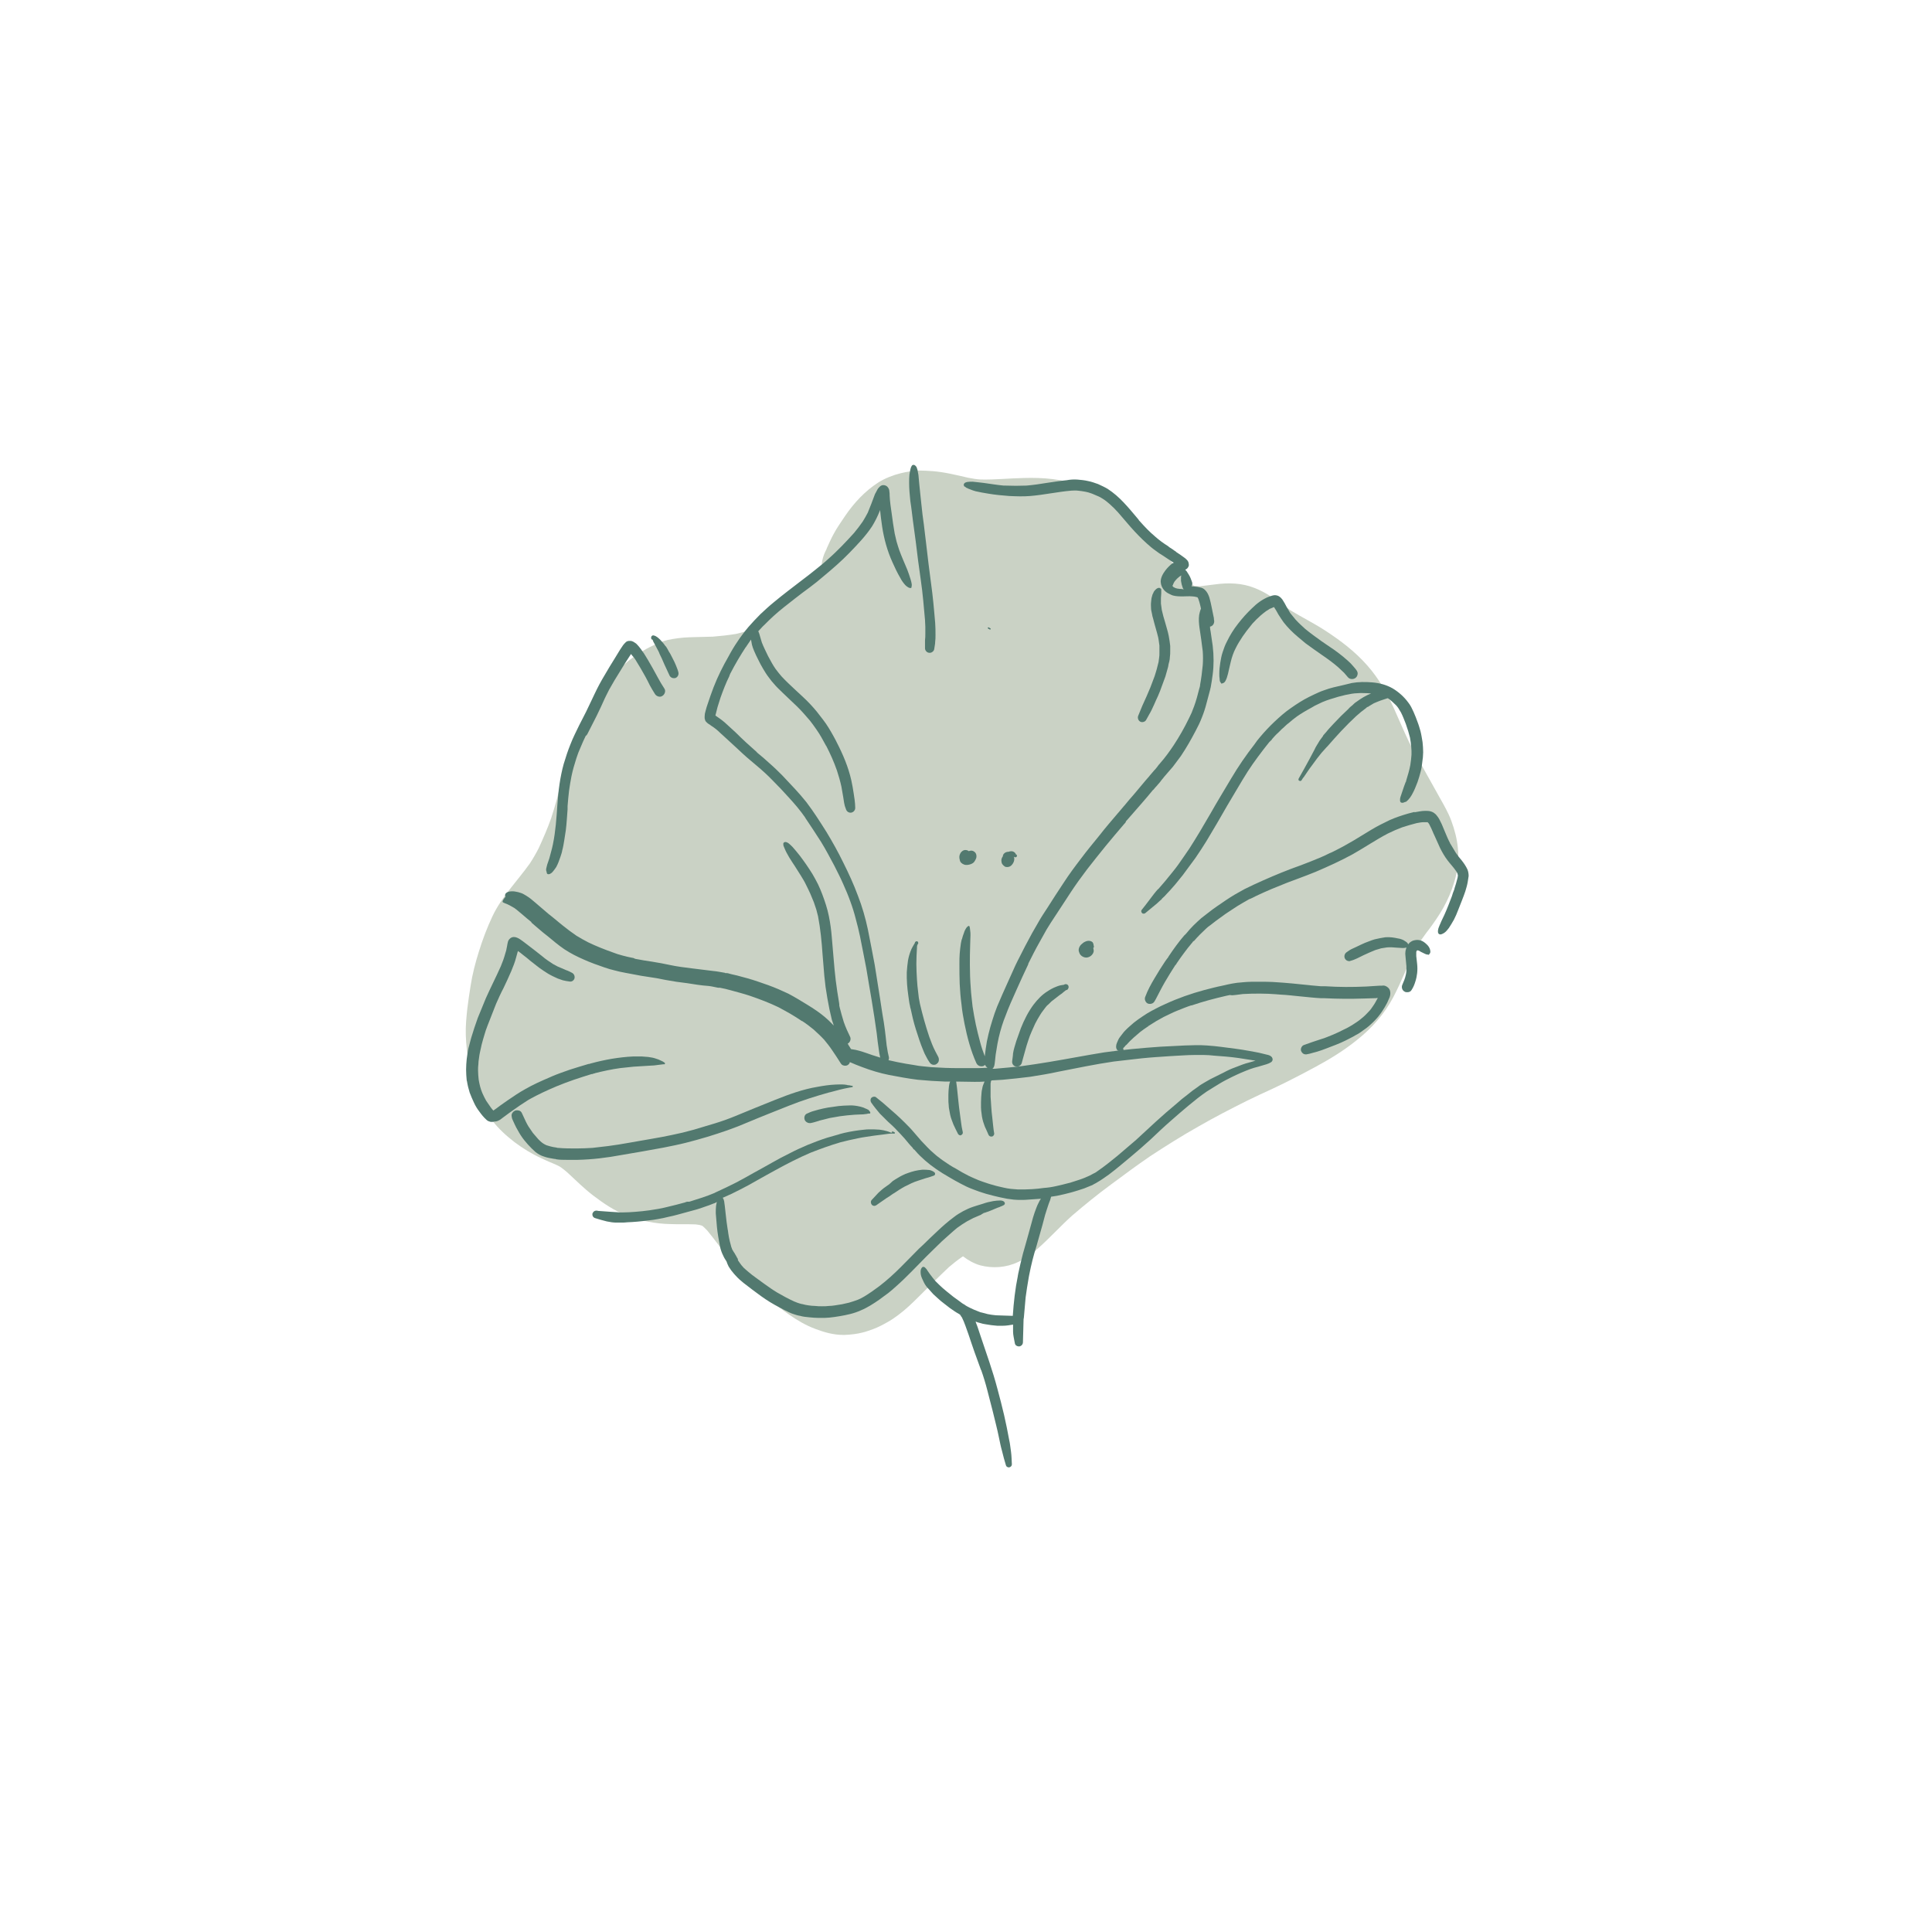 <svg xmlns="http://www.w3.org/2000/svg" xmlns:xlink="http://www.w3.org/1999/xlink" id="e2751gCS3Nc1" shape-rendering="geometricPrecision" text-rendering="geometricPrecision" viewBox="0 0 375 375"><g id="e2751gCS3Nc2" transform="matrix(-1.5 0 0-1.5 464.181 458.591)"><g id="e2751gCS3Nc3" clip-path="url(#e2751gCS3Nc6)" opacity="0"><g><path fill="#52796f" fill-rule="evenodd" d="M116.484,171.82c1.121-.371,2.762-1.648,4.531-3.285.648.277,1.324.457,2.023.543.242.027.48.039.723.039c4.652,0,10.086-5.109,13.922-9.52.555-.641,1.004-1.199,1.41-1.699.406-.504.918-1.137,1.371-1.605c1.367-1.426,3.625-2.594,5.648-3.543c1.422-.684,2.887-1.25,4.398-1.699.84-.234,1.648-.453,2.441-.633-.879.828-1.531,1.809-1.953,2.938-2.422,4.973-5.113,9.801-8.07,14.477l-.164.281c-.215.344-.332.719-.348,1.125s.07.785.262,1.148c.18.359.441.652.773.879.336.227.703.359,1.105.395h.637c1.023,0,2.004-.207,2.941-.617c2.648-1.129,3.652-2.703,4.926-4.699l.539-.84c1.129-1.723,2.234-3.406,3.395-4.973c1.473-2.078,3.273-3.812,5.406-5.203c7.059-5.18,12.398-8.742,21.902-10.969l.785-.188c6.016-1.371,12.227-2.797,16.375-7.871c8.641,4.277,16.457,9.742,23.441,16.387.121.121.266.184.438.184s.32-.062.441-.184c.121-.117.18-.266.18-.434c0-.172-.059-.316-.18-.434C218.586,144.969,210.523,139.359,201.59,135c-.137-.07-.277-.086-.426-.051-.148.031-.266.109-.359.23-3.871,5.047-9.754,6.391-15.98,7.832l-.785.191c-9.742,2.238-15.184,5.867-22.367,11.137-2.238,1.469-4.129,3.297-5.668,5.484-1.18,1.566-2.293,3.289-3.43,5.039-.195.289-.375.57-.547.844-1.25,1.961-2.07,3.254-4.371,4.23-.949.414-1.945.582-2.98.496-.188-.02-.359-.082-.52-.188-.156-.105-.277-.246-.363-.414-.086-.172-.125-.352-.121-.539.008-.191.062-.367.16-.531l.164-.281c2.984-4.715,5.691-9.582,8.133-14.602c1.09-2.352,1.566-2.656,3.922-3.918c1.051-.059,2.098.012,3.137.211c1.074.215,2.188.52,3.23.785.168.055.328.039.48-.047.156-.082.254-.207.305-.375s.031-.328-.051-.48-.207-.254-.375-.305c-1.074-.305-2.219-.617-3.34-.836-3.27-.629-6.102,0-9.191.898-1.578.469-3.105,1.062-4.59,1.777-2.125,1.004-4.508,2.234-6.012,3.801-.496.508-.934,1.059-1.445,1.691-.398.496-.84,1.043-1.387,1.668-3.137,3.613-9.059,9.59-13.551,9.059-.402-.047-.797-.133-1.18-.258c3.805-3.699,7.844-8.531,8.543-9.34c2.781-3.336,3.621-4.348,7.363-6.965c2.363-1.672,4.855-3.125,7.473-4.363c2.402-1.121,3.238-1.293,6.668-.516.168.043.328.02.477-.07s.242-.223.281-.391c.039-.172.012-.332-.086-.477-.094-.145-.227-.234-.398-.27-3.672-.832-4.832-.625-7.465.602-2.688,1.266-5.242,2.758-7.664,4.473-3.875,2.711-4.812,3.84-7.598,7.184-4.84,5.809-11.129,12.41-13.512,13.188-1.449.488-2.887.473-4.324-.047-.371-.137-.598-.398-.672-.785-.105-.371-.031-.703.227-.996c3.922-4.527,7.844-10.27,11.676-15.832l.902-1.316c1.766-2.59,2.652-3.914,4.652-5.559c2.191-1.812,4.488-3.48,6.895-5c.461.75,1.051,1.383,1.77,1.891.719.512,1.508.863,2.371,1.055c1.027.277,2.07.41,3.137.398c1.5.012,2.957-.23,4.375-.719c5.16-1.355,9.715-3.699,13.73-5.766l1.352-.715c2.352-1.266,2.75-1.465,6.211-1.023c1.152.148,2.297.344,3.512.547.871.148,1.742.297,2.629.43c7.949,1.184,13.473-.211,19.707-4.949.137-.109.215-.25.234-.422.023-.172-.023-.328-.129-.465-.109-.137-.25-.215-.426-.234-.172-.02-.328.023-.465.133-5.938,4.512-11.191,5.836-18.766,4.703-.879-.137-1.75-.285-2.613-.434-1.168-.195-2.352-.398-3.559-.555-3.734-.469-4.344-.227-6.949,1.168-.391.203-.824.438-1.332.695-4.156,2.141-8.457,4.348-13.543,5.688-2.23.762-4.488.867-6.777.312-1.984-.547-3.246-1.613-3.742-3.133-.086-.27-.074-.535.043-.797.117-.258.309-.445.57-.559c7.621-3.34,14.645-7.648,21.07-12.926c2.055-1.715,3.656-3.32,5.066-4.699c2.355-2.352,4.254-4.262,7.367-5.953c1.285-.707,2.75-1.316,4.102-1.922c4.648-2.082,9.918-4.441,15.133-5.434c10.441-2,25.922,4.566,30.414,6.625c3.051,1.402,6.102,2.828,9.145,4.246c11.805,5.484,23.996,11.203,36.074,15.254.164.055.32.043.473-.035.156-.074.258-.195.312-.355.051-.164.039-.32-.035-.473-.078-.152-.195-.258-.355-.312-12.008-4.027-24.18-9.707-35.941-15.199-3.051-1.426-6.102-2.848-9.152-4.242-4.582-2.102-20.391-8.793-31.168-6.73-5.355,1.027-10.695,3.422-15.41,5.531l-1.488.664c-5.75,2.555-10.449,4.551-14.793,6.27-5.992,2.387-13.09,5.121-20.391,7.238-1.426.422-2.996.781-4.648,1.219-3.035.672-6.008,1.551-8.918,2.633-2.801,1.145-4.25,2.594-7.02,5.484-4.703,5-9.066,9.48-13.809,13.656-.137.121-.258.254-.363.402-.105.152-.191.309-.258.48-.066.168-.113.344-.141.523s-.035.359-.02.543c.016.18.051.359.109.531.055.172.133.34.227.492.094.156.207.301.332.43.129.129.27.242.426.34c1.324.824,2.766,1.168,4.32,1.035c4.449-.305,11.27-5.82,16.258-9.848c1.105-.902,2.094-1.699,2.855-2.281c2.023-1.188,4.703-1.195,7.324-.938-2.141,1.395-4.195,2.906-6.164,4.535-2.125,1.777-3.137,3.211-4.871,5.812l-.902,1.316c-3.793,5.531-7.723,11.242-11.59,15.723-.121.141-.227.297-.312.465-.082.168-.148.344-.191.527-.039.184-.062.371-.059.559c0,.188.027.371.07.555.047.184.117.355.203.523.09.164.195.32.32.461s.266.262.422.371c.156.105.32.191.496.258.848.316,1.723.473,2.629.473.84.02,1.668-.09,2.477-.328Zm9.41-31.258c-.824.625-1.828,1.434-2.949,2.348-4.578,3.699-11.504,9.301-15.559,9.574-1.289.113-2.484-.168-3.582-.848-.324-.188-.5-.469-.52-.844-.039-.371.086-.68.367-.926c4.785-4.207,9.129-8.703,13.898-13.723c2.715-2.859,4.023-4.168,6.586-5.219c2.859-1.062,5.777-1.93,8.754-2.594c1.672-.414,3.246-.781,4.707-1.23c7.316-2.137,14.453-4.879,20.469-7.277c2.227-.891,4.539-1.848,7.055-2.906-1.051.926-2.023,1.898-3.043,2.93-1.457,1.457-2.969,2.969-4.984,4.656-6.34,5.199-13.266,9.449-20.777,12.742-.441.199-.789.504-1.047.914-.254.414-.371.859-.348,1.344-3.074-.359-6.391-.484-9.02,1.059Zm148.621,95.492c-1.324-.82-2.766-1.164-4.32-1.035-4.445.309-11.27,5.82-16.258,9.848-1.105.902-2.094,1.699-2.855,2.281-2.023,1.191-4.703,1.199-7.324.941c2.141-1.398,4.195-2.91,6.164-4.539c2.125-1.777,3.137-3.211,4.871-5.812l.902-1.316c3.797-5.527,7.723-11.238,11.59-15.723.258-.285.43-.613.52-.988s.082-.746-.016-1.117c-.094-.375-.266-.703-.523-.988s-.566-.496-.93-.625c-.848-.316-1.723-.473-2.625-.469-.863,0-1.699.137-2.52.406-1.121.367-2.758,1.645-4.531,3.281-.648-.277-1.324-.457-2.023-.539-.238-.031-.48-.043-.723-.039-4.648,0-10.086,5.105-13.918,9.516-.551.645-1.004,1.199-1.414,1.703-.406.5-.918,1.133-1.371,1.566-1.363,1.426-3.625,2.59-5.648,3.539-1.418.688-2.887,1.258-4.398,1.707-.84.234-1.648.457-2.438.637.875-.832,1.527-1.809,1.953-2.938c2.418-4.977,5.109-9.801,8.066-14.477l.168-.285c.215-.344.328-.719.344-1.121.016-.406-.07-.789-.258-1.148-.184-.359-.441-.656-.777-.883s-.703-.359-1.105-.395c-.211,0-.422,0-.637,0-1.023.004-2.004.207-2.941.617-2.648,1.129-3.652,2.703-4.922,4.703l-.543.836c-1.129,1.723-2.234,3.41-3.395,4.977-1.473,2.074-3.273,3.809-5.406,5.199-7.055,5.18-12.398,8.742-21.902,10.93l-.785.188c-6.016,1.371-12.227,2.797-16.375,7.871-8.641-4.277-16.457-9.742-23.441-16.387-.121-.129-.273-.191-.449-.191-.18,0-.328.066-.449.195s-.176.281-.168.461c.012.176.086.32.223.438c7.195,6.852,15.262,12.461,24.199,16.816.137.07.277.09.426.055.148-.031.27-.109.359-.234c3.875-5.043,9.754-6.391,15.984-7.832l.781-.188c9.742-2.242,15.184-5.867,22.367-11.141c2.238-1.469,4.129-3.297,5.672-5.484c1.176-1.566,2.289-3.289,3.426-5.035.195-.293.375-.574.551-.848c1.246-1.957,2.07-3.25,4.367-4.23.953-.414,1.945-.578,2.98-.492.188.016.363.078.52.184.156.109.277.246.363.414.086.172.129.352.121.539-.008.191-.059.367-.156.531l-.168.281c-2.992,4.734-5.711,9.621-8.152,14.656-1.086,2.352-1.57,2.656-3.922,3.918-1.055.059-2.102-.012-3.137-.211-1.074-.211-2.191-.516-3.234-.785-.164-.059-.328-.043-.484.039-.156.086-.254.215-.297.387-.059.164-.043.324.039.48.082.152.207.254.375.301c1.074.305,2.219.621,3.34.84c3.273.625,6.102,0,9.191-.902c1.582-.469,3.113-1.062,4.598-1.777c2.125-1.004,4.5-2.234,6.008-3.801.492-.508.934-1.055,1.449-1.691.395-.492.832-1.043,1.379-1.668c3.141-3.613,9.059-9.59,13.555-9.055.398.043.793.129,1.176.258-3.805,3.695-7.844,8.531-8.539,9.336-2.785,3.34-3.625,4.348-7.367,6.965-2.363,1.672-4.855,3.125-7.473,4.363-2.398,1.121-3.238,1.293-6.668.52-.168-.047-.328-.023-.477.07-.148.09-.242.219-.281.391-.039.168-.012.328.086.473.094.148.227.238.398.27c3.68.832,4.832.629,7.469-.602c2.684-1.266,5.238-2.758,7.66-4.473c3.875-2.711,4.816-3.84,7.598-7.184c4.84-5.805,11.129-12.41,13.516-13.184c1.445-.492,2.887-.477,4.32.047.371.133.598.395.676.781.102.375.027.707-.23.996-3.922,4.527-7.84,10.27-11.676,15.832l-.816,1.238c-1.766,2.594-2.648,3.918-4.648,5.562-2.191,1.812-4.492,3.477-6.895,4.996-.465-.75-1.055-1.379-1.773-1.891s-1.508-.863-2.367-1.055c-1.027-.277-2.074-.41-3.137-.398-1.5-.008-2.961.23-4.379.719-5.16,1.355-9.715,3.699-13.73,5.766l-1.348.715c-2.355,1.27-2.754,1.465-6.211,1.027-1.156-.152-2.301-.348-3.516-.551-.871-.148-1.742-.297-2.625-.43-7.953-1.184-13.477.211-19.703,4.949-.125.105-.199.242-.219.406-.016.164.023.312.121.441.102.133.23.211.395.238s.312-.004.449-.098c5.938-4.512,11.191-5.836,18.766-4.699.879.133,1.75.281,2.613.43c1.168.195,2.352.398,3.559.555c3.734.473,4.348.23,6.949-1.164.395-.207.824-.441,1.336-.699c4.156-2.137,8.453-4.348,13.543-5.688c2.227-.762,4.484-.867,6.773-.312c1.984.547,3.25,1.613,3.742,3.133.09.27.074.535-.043.797-.117.258-.309.445-.57.559-7.613,3.344-14.637,7.652-21.062,12.926-2.062,1.715-3.664,3.32-5.066,4.699-2.352,2.352-4.258,4.262-7.371,5.953-1.289.707-2.754,1.316-4.094,1.922-4.652,2.082-9.93,4.441-15.145,5.438-10.438,1.996-25.918-4.57-30.414-6.629-3.051-1.402-6.102-2.828-9.145-4.246-11.801-5.484-23.996-11.203-36.074-15.254-.164-.051-.32-.043-.473.035s-.258.195-.312.359c-.051.16-.039.316.039.469.074.152.191.258.355.312c12.004,4.027,24.176,9.707,35.941,15.199c3.051,1.426,6.102,2.852,9.152,4.246c4.578,2.098,20.391,8.789,31.164,6.727c5.355-1.023,10.699-3.422,15.41-5.527l1.492-.668c5.746-2.555,10.445-4.551,14.789-6.266c5.992-2.391,13.09-5.125,20.391-7.238c1.434-.426,2.996-.785,4.652-1.223c3.031-.672,6.004-1.551,8.914-2.633c2.801-1.145,4.25-2.594,7.059-5.484c4.707-4.996,9.066-9.477,13.812-13.652.137-.121.254-.258.359-.406s.191-.309.258-.477c.07-.172.117-.344.145-.527.027-.18.031-.359.016-.543-.016-.18-.051-.355-.105-.531-.059-.172-.133-.336-.227-.492-.098-.156-.207-.301-.336-.43s-.27-.242-.426-.34Zm-.5,2.82c-4.785,4.207-9.129,8.703-13.898,13.727-2.711,2.859-4.023,4.168-6.586,5.215-2.855,1.059-5.77,1.918-8.746,2.578-1.668.414-3.246.785-4.703,1.23-7.324,2.137-14.461,4.879-20.477,7.277-2.23.895-4.543,1.848-7.059,2.906c1.051-.926,2.023-1.895,3.051-2.93c1.449-1.457,2.965-2.969,4.98-4.652c6.336-5.203,13.262-9.453,20.773-12.746.441-.195.793-.5,1.047-.914.254-.41.371-.859.348-1.344c3.051.363,6.379.496,8.996-1.047.832-.629,1.828-1.434,2.949-2.352C259.27,242.125,266.195,236.523,270.25,236.25c1.289-.113,2.484.172,3.586.848.324.188.496.473.516.844.051.371-.059.68-.328.934Zm0,0"/></g><clipPath id="e2751gCS3Nc6"><path d="M102.047,195.164h173.582v87.254h-173.582Zm0,0" transform="translate(0 0)"/></clipPath></g><g id="e2751gCS3Nc8" clip-path="url(#e2751gCS3Nc11)" opacity="0"><g><path fill="#52796f" fill-rule="evenodd" d="M254.859,195.055c-1.121.371-2.758,1.645-4.531,3.285-.648-.277-1.324-.457-2.023-.543-.238-.027-.48-.043-.723-.039-4.648,0-10.086,5.109-13.918,9.52-.559.641-1.004,1.199-1.414,1.699-.406.5-.918,1.137-1.371,1.605-1.363,1.426-3.625,2.594-5.648,3.543-1.418.684-2.887,1.25-4.398,1.699-.84.234-1.648.453-2.438.633.875-.828,1.527-1.809,1.953-2.938c2.418-4.973,5.109-9.801,8.07-14.477l.164-.281c.215-.344.328-.719.344-1.125s-.07-.789-.258-1.148c-.184-.359-.441-.652-.777-.879s-.703-.359-1.105-.398h-.637c-1.023.004-2.004.211-2.941.621-2.648,1.129-3.652,2.703-4.922,4.699l-.543.84c-1.129,1.723-2.234,3.406-3.395,4.973-1.473,2.078-3.273,3.812-5.406,5.203-7.055,5.176-12.398,8.742-21.902,10.965l-.785.191c-6.016,1.367-12.227,2.793-16.375,7.871-8.641-4.281-16.457-9.742-23.441-16.387-.121-.125-.266-.184-.438-.184s-.316.059-.438.184c-.125.117-.184.262-.184.434c0,.168.059.316.184.434c7.195,6.852,15.262,12.457,24.191,16.82.137.066.277.086.426.051.148-.031.266-.109.359-.23c3.875-5.047,9.754-6.395,15.984-7.836l.781-.188c9.742-2.238,15.184-5.867,22.367-11.141c2.238-1.465,4.129-3.293,5.672-5.48c1.176-1.566,2.289-3.293,3.426-5.039.195-.289.375-.57.551-.844c1.246-1.961,2.07-3.254,4.367-4.23.953-.418,1.945-.582,2.98-.496.188.02.363.082.52.188s.277.246.363.414.129.348.121.539-.059.367-.156.527l-.168.285c-2.98,4.715-5.691,9.582-8.129,14.602-1.094,2.348-1.57,2.656-3.922,3.914-1.055.059-2.102-.012-3.137-.211-1.074-.211-2.191-.516-3.234-.781-.164-.055-.324-.039-.48.043-.152.086-.254.211-.301.379-.051.168-.035.328.047.48s.207.254.375.305c1.074.305,2.219.617,3.34.836c3.273.629,6.102,0,9.191-.898c1.578-.469,3.109-1.062,4.59-1.781c2.125-1,4.508-2.23,6.016-3.797.492-.512.934-1.059,1.441-1.691.402-.496.84-1.043,1.387-1.672c3.141-3.609,9.059-9.586,13.555-9.055.398.047.793.133,1.176.258-3.805,3.699-7.844,8.531-8.539,9.34-2.785,3.336-3.625,4.348-7.367,6.965-2.363,1.668-4.855,3.125-7.473,4.363-2.398,1.117-3.238,1.293-6.664.516-.172-.043-.332-.02-.48.07s-.242.223-.281.391c-.039.172-.012.328.086.477.094.145.227.234.398.27c3.672.828,4.832.625,7.469-.605c2.684-1.266,5.238-2.754,7.66-4.473c3.875-2.711,4.816-3.836,7.598-7.184c4.84-5.805,11.129-12.406,13.516-13.184c1.445-.488,2.887-.473,4.32.047.371.137.598.395.676.785.105.371.027.703-.23.992-3.922,4.531-7.84,10.273-11.676,15.832l-.902,1.316c-1.766,2.594-2.652,3.918-4.652,5.562-2.188,1.812-4.488,3.48-6.891,5-.465-.75-1.055-1.383-1.773-1.895-.719-.508-1.508-.859-2.367-1.051-1.027-.277-2.074-.41-3.137-.402-1.5-.008-2.961.23-4.379.723-5.16,1.355-9.715,3.695-13.73,5.766l-1.348.711c-2.355,1.27-2.754,1.465-6.211,1.027-1.156-.148-2.301-.344-3.516-.547-.871-.148-1.742-.301-2.625-.434-7.953-1.18-13.477.215-19.711,4.953-.137.105-.215.246-.234.422-.02.172.023.328.133.465.105.137.25.215.422.234s.328-.027.465-.133c5.938-4.516,11.191-5.84,18.766-4.703.879.133,1.75.281,2.613.434c1.168.195,2.352.398,3.559.555c3.734.469,4.348.227,6.949-1.168.395-.203.824-.438,1.336-.695c4.156-2.141,8.453-4.348,13.543-5.688c2.227-.766,4.484-.867,6.773-.316c1.984.551,3.25,1.617,3.742,3.137.09.27.074.535-.043.793-.117.262-.309.449-.57.562-7.617,3.336-14.645,7.645-21.07,12.926-2.055,1.715-3.656,3.32-5.066,4.699-2.352,2.348-4.25,4.262-7.363,5.953-1.289.703-2.754,1.316-4.102,1.918-4.652,2.086-9.922,4.441-15.137,5.438-10.438,1.996-25.918-4.566-30.414-6.629-3.051-1.398-6.102-2.824-9.145-4.242-11.801-5.484-23.996-11.203-36.074-15.254-.164-.055-.32-.043-.473.031-.152.078-.258.199-.312.359-.051.164-.039.32.035.473.078.152.195.254.359.312c12.004,4.027,24.176,9.703,35.941,15.195c3.051,1.426,6.102,2.852,9.152,4.246c4.578,2.102,20.391,8.789,31.164,6.73c5.355-1.027,10.699-3.422,15.41-5.531l1.492-.664c5.746-2.555,10.445-4.555,14.789-6.27c5.992-2.387,13.09-5.121,20.391-7.238c1.426-.422,2.996-.781,4.652-1.223c3.031-.672,6.004-1.547,8.914-2.629c2.801-1.145,4.25-2.594,7.02-5.484c4.707-5,9.066-9.48,13.812-13.656.133-.121.254-.254.359-.406.105-.148.191-.309.258-.477.07-.168.117-.344.145-.523s.031-.363.016-.543c-.016-.184-.051-.359-.105-.531-.059-.176-.133-.34-.23-.496-.094-.156-.203-.297-.332-.426s-.27-.246-.426-.34c-1.324-.824-2.766-1.168-4.32-1.035-4.445.305-11.27,5.82-16.258,9.848-1.105.898-2.094,1.699-2.855,2.277-2.023,1.191-4.703,1.199-7.324.941c2.141-1.395,4.195-2.906,6.164-4.535c2.125-1.777,3.137-3.211,4.871-5.812l.902-1.316c3.797-5.531,7.723-11.242,11.59-15.723.125-.145.227-.297.312-.465s.148-.344.191-.527.062-.371.059-.559c0-.188-.023-.371-.07-.555s-.113-.355-.203-.523-.195-.32-.32-.461-.266-.262-.422-.371c-.152-.105-.32-.191-.496-.262-.848-.312-1.723-.473-2.625-.469-.844-.02-1.672.09-2.48.328ZM245.449,226.312c.824-.625,1.828-1.434,2.949-2.352c4.582-3.695,11.504-9.297,15.559-9.57c1.289-.113,2.484.168,3.586.844.324.191.496.473.516.848.039.371-.082.68-.367.926-4.785,4.203-9.129,8.703-13.898,13.723-2.711,2.859-4.023,4.168-6.586,5.219-2.859,1.062-5.777,1.93-8.754,2.594-1.668.414-3.246.781-4.703,1.227-7.316,2.141-14.453,4.883-20.469,7.277-2.227.895-4.543,1.852-7.059,2.906c1.051-.922,2.023-1.895,3.043-2.93c1.457-1.457,2.973-2.969,4.988-4.652c6.336-5.203,13.262-9.449,20.773-12.746.441-.195.793-.5,1.047-.91.254-.414.371-.859.348-1.344c3.074.359,6.395.484,9.02-1.059ZM96.828,130.82c1.324.82,2.766,1.164,4.32,1.031c4.445-.305,11.27-5.82,16.258-9.844c1.105-.902,2.094-1.703,2.855-2.281c2.023-1.191,4.703-1.199,7.324-.941-2.141,1.398-4.195,2.91-6.164,4.535-2.125,1.781-3.137,3.215-4.871,5.812l-.902,1.316c-3.793,5.531-7.723,11.242-11.59,15.723-.258.289-.43.617-.52.992-.09.371-.082.746.02,1.117.09.371.262.703.52.988s.566.492.93.625c.848.316,1.723.473,2.625.469.863,0,1.703-.137,2.52-.406c1.121-.367,2.762-1.645,4.531-3.281.648.273,1.324.457,2.023.539.242.027.48.043.723.039c4.652,0,10.086-5.105,13.922-9.52.547-.641,1.004-1.195,1.41-1.699.406-.5.918-1.137,1.371-1.566c1.367-1.426,3.625-2.594,5.648-3.539c1.422-.688,2.887-1.258,4.398-1.707.84-.238,1.648-.457,2.441-.637-.879.828-1.531,1.809-1.953,2.938C142.246,136.5,139.555,141.324,136.598,146l-.164.281c-.215.348-.332.719-.348,1.125s.07.789.262,1.148c.18.359.441.652.773.879.336.23.703.359,1.105.398.211,0,.422,0,.637,0c1.023-.004,2.004-.211,2.941-.621c2.648-1.125,3.652-2.699,4.926-4.699l.539-.836c1.129-1.727,2.234-3.41,3.398-4.977c1.469-2.078,3.27-3.809,5.402-5.199c7.059-5.18,12.398-8.746,21.902-10.93l.785-.188c6.016-1.371,12.227-2.797,16.375-7.875c8.645,4.281,16.457,9.742,23.441,16.391.121.129.273.191.449.191.18,0,.328-.066.449-.195s.18-.285.168-.461-.082-.324-.219-.438c-7.199-6.855-15.266-12.461-24.203-16.82-.137-.07-.277-.086-.426-.055-.148.035-.266.113-.359.238-3.871,5.043-9.754,6.391-15.98,7.832l-.785.188c-9.742,2.242-15.184,5.867-22.367,11.141-2.238,1.469-4.129,3.293-5.668,5.484-1.18,1.566-2.293,3.289-3.43,5.035-.195.289-.375.574-.547.848-1.25,1.957-2.07,3.25-4.371,4.23-.949.414-1.945.578-2.98.492-.188-.016-.359-.078-.52-.188-.156-.105-.277-.242-.363-.414-.086-.168-.125-.348-.121-.539.008-.188.062-.363.16-.527l.164-.281c2.992-4.734,5.711-9.621,8.156-14.66c1.082-2.348,1.566-2.652,3.922-3.914c1.055-.059,2.098.012,3.137.211c1.074.211,2.188.516,3.23.781.168.059.328.047.484-.039.156-.082.258-.211.301-.383.055-.164.043-.324-.039-.48-.086-.156-.211-.254-.379-.301-1.074-.309-2.219-.621-3.34-.84-3.27-.625-6.102,0-9.191.902-1.578.469-3.113,1.062-4.598,1.777-2.125,1.004-4.5,2.23-6.004,3.801-.496.508-.934,1.055-1.453,1.691-.391.492-.832,1.039-1.379,1.668-3.137,3.609-9.059,9.59-13.551,9.055-.402-.043-.797-.133-1.18-.258c3.805-3.699,7.844-8.531,8.543-9.34c2.781-3.336,3.621-4.348,7.363-6.961c2.363-1.672,4.855-3.129,7.473-4.363c2.402-1.121,3.238-1.293,6.668-.52.168.043.328.02.477-.07s.242-.219.281-.391.012-.328-.082-.477c-.098-.145-.23-.234-.402-.27-3.68-.828-4.832-.625-7.465.605-2.688,1.266-5.242,2.754-7.664,4.473-3.875,2.711-4.812,3.84-7.598,7.184-4.84,5.805-11.129,12.41-13.512,13.184-1.449.488-2.887.473-4.324-.047-.371-.133-.598-.395-.672-.781-.105-.375-.031-.707.227-.996c3.922-4.527,7.844-10.27,11.676-15.832l.816-1.238c1.766-2.594,2.652-3.918,4.652-5.562c2.191-1.812,4.488-3.477,6.891-4.996.465.75,1.055,1.379,1.773,1.891s1.508.863,2.367,1.055c1.027.277,2.074.41,3.141.398c1.496.008,2.957-.23,4.375-.723c5.16-1.352,9.715-3.695,13.73-5.766l1.352-.711c2.352-1.27,2.75-1.465,6.211-1.027c1.152.148,2.297.344,3.512.551.871.148,1.742.297,2.629.43c7.949,1.184,13.473-.211,19.699-4.953.125-.105.199-.238.219-.402s-.023-.312-.121-.445c-.102-.129-.23-.211-.395-.234-.164-.027-.312.004-.449.098-5.938,4.512-11.191,5.836-18.766,4.699-.879-.133-1.75-.281-2.613-.43-1.168-.195-2.352-.402-3.559-.559-3.734-.469-4.344-.227-6.949,1.168-.391.203-.824.438-1.332.699-4.156,2.137-8.457,4.348-13.547,5.688-2.227.762-4.484.867-6.773.312-1.984-.551-3.246-1.613-3.742-3.133-.086-.273-.074-.539.043-.797.117-.262.309-.445.57-.559c7.617-3.344,14.637-7.652,21.062-12.926c2.062-1.715,3.664-3.324,5.066-4.703c2.355-2.348,4.258-4.258,7.375-5.953c1.285-.703,2.75-1.316,4.094-1.918c4.648-2.082,9.926-4.441,15.141-5.438c10.441-1.996,25.922,4.566,30.414,6.629c3.051,1.402,6.102,2.828,9.145,4.246c11.805,5.484,23.996,11.203,36.074,15.25.164.055.32.043.473-.031.156-.078.258-.195.312-.359.051-.16.039-.32-.035-.473-.078-.152-.195-.254-.355-.309-12.008-4.027-24.18-9.707-35.945-15.199-3.047-1.426-6.098-2.852-9.148-4.246-4.582-2.098-20.391-8.789-31.168-6.73-5.355,1.027-10.695,3.426-15.41,5.531l-1.488.668c-5.75,2.551-10.449,4.551-14.793,6.266-5.992,2.391-13.09,5.125-20.391,7.238-1.434.422-2.996.785-4.648,1.223-3.035.672-6.008,1.551-8.918,2.633-2.801,1.145-4.25,2.594-7.059,5.484-4.707,4.996-9.066,9.477-13.809,13.652-.137.121-.258.258-.363.406s-.191.309-.258.477c-.066.172-.117.344-.141.523-.027.184-.035.363-.02.543.016.184.051.359.109.535.055.172.129.336.227.492.094.156.207.297.332.43.129.129.27.242.426.34Zm.5-2.82c4.785-4.207,9.129-8.703,13.898-13.727c2.715-2.859,4.023-4.168,6.586-5.215c2.855-1.062,5.773-1.922,8.746-2.578c1.672-.418,3.246-.785,4.707-1.23c7.324-2.141,14.461-4.883,20.477-7.277c2.227-.895,4.539-1.848,7.055-2.906-1.051.922-2.02,1.895-3.051,2.93-1.449,1.457-2.961,2.969-4.977,4.652-6.34,5.203-13.266,9.449-20.777,12.746-.441.195-.789.5-1.047.914-.254.41-.371.859-.348,1.34-3.051-.359-6.375-.492-8.996,1.051-.832.629-1.828,1.434-2.949,2.352-4.578,3.695-11.504,9.297-15.559,9.574-1.289.109-2.48-.172-3.582-.848-.324-.191-.496-.473-.52-.848-.051-.367.059-.676.328-.93Zm0,0"/></g><clipPath id="e2751gCS3Nc11"><path d="M95.715,84.457h173.582v87.25h-173.582Zm0,0" transform="translate(0 0)"/></clipPath></g></g><g id="e2751gCS3Nc13" clip-path="url(#e2751gCS3Nc16)" opacity="0" transform="matrix(0 0 0 0 187.502 186.553)"><g><path fill="#52796f" fill-rule="evenodd" d="M342.426,185.711h-96.211c-.211,0-.395.086-.543.25s-.227.359-.227.59.078.43.227.594.332.246.543.25h96.211c.215-.004.395-.086.547-.25.148-.164.223-.363.223-.594s-.074-.426-.223-.59c-.152-.164-.332-.25-.547-.25Zm-213.637,0h-96.211c-.211,0-.395.086-.543.25s-.227.359-.227.59.078.43.227.594.332.246.543.25h96.211c.215-.004.395-.086.547-.25.148-.164.223-.363.223-.594s-.074-.426-.223-.59c-.152-.164-.332-.25-.547-.25Zm0,0"/></g><clipPath id="e2751gCS3Nc16"><path d="M31.832,185.664h311.352v1.84h-311.352Zm0,0"/></clipPath></g><g id="e2751gCS3Nc18" opacity="0"><g><g><g><path fill="#52796f" d="M4.5,-11.859l-.312.656-14.719-.734c-.812-.031-1.52-.078-2.125-.141l1.734,1.109L1.297,-2.75l-.562,1.203-16.188-11.188.328-.672l15.469.672c.719.012,1.391.059,2.016.141-.156-.125-.605-.641-1.344-1.547L-9.031,-26.312l.312-.656l18.797,5.656L9.5,-20.109l-14.109-4.344c-.883-.258-1.539-.488-1.969-.688c0,.023.059.094.172.219.117.125.297.336.547.625.25.281.516.578.797.891Zm0,0" transform="translate(0 0) translate(52.57 138.631) translate(0 0) translate(0 0)"/></g></g></g><g><g><g><path fill="#52796f" d="M-2.641,-7.656L1.062,-1.438l-.797,1.078-10.781-18.031.438-.594L10.359,-14L9.5,-12.828L2.484,-14.562Zm-5.969-9.688c.012.023.078.109.203.266.48.668.871,1.25,1.172,1.75L-3.25,-8.672l4.578-6.188L-6.188,-16.719c-1.457-.301-2.266-.508-2.422-.625Zm0,0" transform="translate(0 0) translate(67.006 110.399)"/></g></g></g><g><g><g><path fill="#52796f" d="M-7.516,-17.953l-4.688,4.547-.781-.812l10.281-9.984.781.812-4.672,4.531l12.625,13-.922.906Zm0,0" transform="translate(0 0) translate(82.11 91.075) translate(0 0) translate(0 0)"/></g></g></g><g><g><g><path fill="#52796f" d="M-4.641,-18.906l-5.328,3.75-.656-.906l11.703-8.266.656.906-5.328,3.766L6.859,-4.844l-1.047.75Zm0,0" transform="translate(0 0) translate(98.443 75.957) translate(0 0) translate(0 0)"/></g></g></g><g><g><g><path fill="#52796f" d="M16.375,-7.609l-4.062-8.75-11.984,5.562l4.062,8.75L3.219,-1.5l-8.109-17.453L-3.719,-19.5l3.562,7.656l11.984-5.562-3.562-7.656l1.188-.547L17.562,-8.156Zm0,0" transform="translate(0 0) translate(116.631 63.431) translate(0 0) translate(0 0)"/></g></g></g><g><g><g><path fill="#52796f" d="M3.406,-0.969L-1.875,-19.484l1.25-.359L4.656,-1.328Zm0,0" transform="translate(0 0) translate(143.938 51.957)"/></g></g></g><g><g><g><path fill="#52796f" d="M3.5,-0.531L0.625,-19.562l8.844-1.328.172,1.109-7.547,1.141L3.156,-11.625L10,-12.656l.156,1.078-6.844,1.031l1.312,8.719l7.844-1.188.172,1.109Zm0,0" transform="translate(0 0) translate(158.797 47.98) translate(0 0) translate(0 0)"/></g></g></g><g><g><g><path fill="#52796f" d="M16.578,-1.484C15.305,-0.055,13.406,0.625,10.875,0.562c-2.531-.055-4.406-.828-5.625-2.328-1.211-1.5-1.781-3.523-1.719-6.078l.25-11.328l1.281.031-.25,11.328c-.117,4.742,1.906,7.156,6.062,7.25s6.289-2.227,6.406-6.969l.25-11.328l1.297.031-.25,11.328c-.062,2.574-.73,4.578-2,6.016Zm0,0" transform="translate(0 0) translate(179.636 45.098)"/></g></g></g><g><g><g><path fill="#52796f" d="M12.234,3.391l-.688-.25-.625-14.734c-.055-.812-.074-1.52-.062-2.125l-.953,1.828-7.047,12.938-1.25-.453l9.625-17.156.703.266.766,15.453c.051.73.066,1.406.047,2.031.125-.168.598-.656,1.422-1.469L25.344,-11.438l.703.25L22.156,8.047L20.891,7.594L23.938,-6.875c.156-.895.316-1.566.484-2.016-.031.012-.105.078-.219.203-.105.125-.289.328-.547.609-.262.273-.531.555-.812.844Zm0,0" transform="translate(0 0) translate(224.161 49.581) translate(0 0) translate(0 0)"/></g></g></g><g><g><g><path fill="#52796f" d="M15.016,7.141c-1.824.594-3.809.219-5.953-1.125C6.914,4.68,5.703,3.062,5.422,1.156s.254-3.941,1.609-6.109l5.984-9.625l1.078.672-5.984,9.625c-2.512,4.023-2,7.129,1.531,9.328c3.531,2.195,6.551,1.285,9.062-2.734l5.984-9.625l1.094.688L19.797,3c-1.367,2.176-2.961,3.555-4.781,4.141Zm0,0" transform="translate(0 0) translate(253.581 61.172)"/></g></g></g><g><g><g><path fill="#52796f" d="M14.625,-8.438L13.078,-6.75L3.516,3.328l-.938-.891L15.938,-11.641l.422.406L15.5,8.109C15.414,9.453,15.332,10.5,15.25,11.25c.539-.68,1.191-1.418,1.953-2.219L26.812,-1.078l.938.891L14.391,13.875l-.422-.406.875-19.672c.062-1.363.113-2.254.156-2.672Zm0,0" transform="translate(0 0) translate(277.142 76.498) translate(0 0) translate(0 0)"/></g></g></g><g><g><g><path fill="#52796f" d="M5,2.766c.57-2.562,2.008-4.633,4.312-6.219c2.312-1.594,4.758-2.191,7.344-1.797c2.594.398,4.66,1.719,6.203,3.969c1.551,2.238,2.039,4.633,1.469,7.188-.562,2.562-2,4.633-4.312,6.219-2.305,1.594-4.75,2.191-7.344,1.797-2.594-.387-4.668-1.703-6.219-3.953C4.91,7.727,4.426,5.328,5,2.766Zm11.516-6.75c-2.219-.281-4.355.281-6.406,1.688-2.043,1.398-3.34,3.188-3.891,5.375C5.676,5.273,6.078,7.352,7.422,9.312c1.352,1.957,3.148,3.078,5.391,3.359c2.238.281,4.379-.281,6.422-1.688c2.051-1.398,3.344-3.188,3.875-5.375s.117-4.262-1.234-6.219c-1.344-1.969-3.133-3.094-5.359-3.375Zm0,0" transform="translate(0 0) translate(298.354 97.539)"/></g></g></g><g><g><g><path fill="#52796f" d="M23.656,5.984l-.547.25L2.5,2.891L7.141,13.469l-1.031.453L0.719,1.625l.578-.25L21.875,4.703l-4.281-9.719L18.625,-5.469Zm0,0" transform="translate(0 0) translate(314.701 122.979) translate(0 0) translate(0 0)"/></g></g></g></g><g id="e2751gCS3Nc71"><g clip-path="url(#e2751gCS3Nc75)" transform="matrix(2 0 0 2-187.736-187.512)"><g><path fill="#cad2c5" d="M147.996,206.871c.117.055.23.113.348.203.203.145.406.316.609.492.812.754,1.598,1.535,2.469,2.203c1.02.781,2.094,1.508,3.312,1.973c1.336.492,2.73.781,4.156.809.812.031,1.625,0,2.469.031.145.027.262.027.406.059.059.027.117.027.203.059c0,0,.031,0,.031,0s.027.027.027.027c.059.027.086.086.145.117.117.113.234.23.348.348.641.781,1.223,1.594,1.859,2.375.727.902,1.484,1.801,2.297,2.613c1.16,1.156,2.441,2.23,3.777,3.16.785.551,1.625,1.043,2.555,1.391.844.32,1.746.578,2.676.578.055,0,.113,0,.172,0c.582-.027,1.164-.086,1.715-.23.379-.086.727-.23,1.074-.348.465-.176.902-.406,1.309-.637.379-.203.754-.465,1.105-.727.695-.523,1.305-1.102,1.914-1.711.988-.984,1.977-1.973,2.992-2.93.41-.348.844-.695,1.309-1.012.031,0,.031-.031.059-.031.492.379,1.047.695,1.656.871c1.219.32,2.527.23,3.688-.32.758-.348,1.367-.812,1.977-1.363c1.133-1.012,2.152-2.145,3.285-3.16c1.219-1.043,2.469-2.059,3.773-3.016c1.25-.926,2.5-1.855,3.777-2.727c1.543-1.012,3.109-2,4.707-2.898c1.512-.871,3.082-1.68,4.648-2.465.844-.406,1.688-.812,2.527-1.188c1.426-.668,2.82-1.395,4.215-2.148s2.758-1.594,4.008-2.609c1.422-1.129,2.645-2.52,3.488-4.117.406-.781.781-1.594,1.133-2.406.262-.609.492-1.219.781-1.797.262-.492.523-.957.844-1.422.234-.316.465-.664.727-.984.492-.668.957-1.336,1.367-2.059.434-.785.781-1.566,1.043-2.438.352-1.102.496-2.203.379-3.363-.086-.926-.32-1.797-.641-2.668-.289-.781-.695-1.477-1.102-2.203-.352-.609-.668-1.219-1.02-1.828-.668-1.188-1.336-2.375-1.973-3.594-.523-1.102-.988-2.203-1.484-3.305-.668-1.48-1.48-2.902-2.555-4.117-1.191-1.363-2.613-2.438-4.125-3.422-1.074-.695-2.238-1.277-3.344-1.945-1.102-.809-2.207-1.68-3.484-2.172-1.219-.492-2.555-.523-3.836-.348-.465.055-.93.113-1.395.172-.086,0-.203,0-.289,0s-.176-.027-.289-.027c-.031,0-.09-.031-.117-.031-.059-.059-.117-.086-.176-.145-.348-.316-.668-.637-.957-.957-.668-.781-1.309-1.566-1.977-2.348-1.133-1.305-2.352-2.465-3.66-3.566-1.25-1.043-2.586-2.031-4.125-2.641-1.801-.695-3.691-.84-5.609-.781-1.395.027-2.758.176-4.152.145-.406-.027-.812-.086-1.223-.172-1.133-.262-2.293-.551-3.457-.641-.434-.027-.871-.059-1.305-.059-.613.031-1.191.117-1.773.262-.727.176-1.539.492-2.18.898-1.305.844-2.352,1.973-3.223,3.25-.379.578-.785,1.129-1.105,1.738-.262.465-.465.957-.695,1.449c0,0,0,0,0,.031-.379.695-.555,1.449-.465,2.23-.93.93-1.891,1.828-2.848,2.699-.902.754-1.832,1.477-2.789,2.145-.32.203-.641.406-.961.578-.23.117-.434.203-.668.293-.348.113-.727.203-1.074.289-.727.117-1.48.203-2.238.262-.754.027-1.508.027-2.266.059-.727.027-1.395.113-2.09.258-.496.117-.988.32-1.453.551-3.457,1.598-5.754,4.871-7.207,8.238-.609,1.418-1.191,2.898-1.566,4.406-.203.754-.348,1.535-.555,2.289-.172.609-.348,1.219-.551,1.828-.348.984-.754,1.914-1.191,2.871-.262.52-.551,1.016-.871,1.508-1.219,1.711-2.73,3.219-3.633,5.133-.52,1.102-.957,2.262-1.305,3.391-.352,1.102-.641,2.234-.816,3.363-.113.727-.23,1.48-.316,2.203-.09.844-.176,1.711-.148,2.555.059,1.914.438,3.824,1.105,5.625.348.984.844,1.855,1.48,2.695.582.785,1.367,1.48,2.152,2.09.812.605,1.656,1.129,2.555,1.535.496.262,1.074.465,1.629.727Zm0,0"/></g><clipPath id="e2751gCS3Nc75"><path d="M139.047,139L236,139v85h-96.953Zm0,0" transform="translate(0 0)"/></clipPath></g><path fill="#52796f" d="M189.918,154.852c0,0,.027,0,.027,0c.031,0,.059,0,.059-.031.031-.027,0-.086-.027-.086-.059-.031-.09-.059-.145-.086-.031-.031-.09,0-.09.027-.027.027,0,.086.031.086c0,0,.027,0,.027.031.059,0,.086.027.117.059Zm0,0" transform="matrix(2 0 0 2-187.736-187.512)"/><path fill="#52796f" d="M180.07,201.273c0,0,.027,0,0,0c.027.027.027.027.059.027-.031,0-.031-.027-.059-.027Zm0,0" transform="matrix(2 0 0 2-187.736-187.512)"/><path fill="#52796f" d="M192.734,217.539c0-.027,0-.059,0-.059.031.031.031.059,0,.059Zm0,0" transform="matrix(2 0 0 2-187.736-187.512)"/><path fill="#52796f" d="M180.156,208.695c-.176.117-.32.234-.492.348-.148.117-.293.234-.41.348-.145.117-.262.262-.375.379-.145.145-.262.289-.406.434-.117.117-.117.32,0,.465.055.086.172.117.262.117.055,0,.113-.031.172-.059.234-.176.465-.32.668-.465s.406-.289.609-.406c.203-.145.41-.289.613-.406.203-.145.434-.289.637-.406.145-.086.293-.172.438-.23.145-.086.32-.145.465-.23.203-.09.406-.176.609-.234.23-.086.465-.145.695-.23.176-.059.32-.09.496-.145.086-.031.172-.059.262-.09.059-.027.117-.027.172-.086.059-.059.059-.117.031-.203-.031-.086-.145-.117-.203-.172-.117-.059-.203-.09-.32-.117-.234-.031-.465-.031-.699-.031-.258.031-.492.059-.723.117-.234.059-.438.117-.668.203-.176.059-.32.117-.496.203s-.348.176-.523.289c-.172.09-.32.203-.465.293-.117.113-.23.203-.348.316Zm0,0" transform="matrix(2 0 0 2-187.736-187.512)"/><path fill="#52796f" d="M180.273,203.652c-.09-.031-.203-.09-.32-.117-.117-.031-.234-.059-.348-.086-.117-.031-.262-.031-.379-.059-.32-.031-.668-.031-1.016-.031-.32,0-.641.059-.988.09-.641.086-1.277.203-1.891.375c0,0,0,0,.031,0-.406.117-.812.234-1.223.348-.637.203-1.246.438-1.887.695-.609.262-1.191.523-1.801.844-.582.289-1.133.578-1.688.898-.578.316-1.16.664-1.77.984-.555.32-1.133.637-1.688.93-.578.289-1.16.578-1.742.84-.117.059-.203.086-.32.145c0,0,.031,0,.031,0-.812.348-1.656.609-2.5.871c0,0-.027,0-.027,0s-.031,0-.031,0s0,0-.027,0c0,0-.031,0-.031,0s.031,0,.031,0-.031,0-.031,0-.027,0-.027,0-.027,0-.027,0c-.031,0-.031,0-.059,0c0,0,0,0,.027,0-.027,0-.086.027-.117.027-.027,0-.055.031-.086.031c0,0,.031,0,.031,0-.613.172-1.191.316-1.805.461-.551.145-1.133.234-1.711.32-.465.059-.902.117-1.367.145-.406.031-.844.059-1.25.059-.203,0-.406,0-.582-.027-.172,0-.348-.031-.52-.031-.41-.027-.785-.059-1.191-.086-.059,0-.09,0-.148-.031-.113,0-.203,0-.289.059s-.145.145-.176.234c-.027.172.059.375.262.434.379.117.758.23,1.133.32.176.027.32.059.496.086s.348.027.523.027c.145,0,.262,0,.406,0c.176,0,.379,0,.551-.027.668-.027,1.336-.086,2.004-.176.352-.027.699-.086,1.02-.145s.637-.113.957-.203c.32-.059.641-.145.961-.23.316-.086.637-.176.957-.262.551-.145,1.105-.289,1.629-.492.289-.086.578-.203.871-.32.113-.027.203-.086.316-.145-.055.117-.055.262-.086.379-.027.23-.027.492-.027.723.027.438.086.898.113,1.336.059.609.176,1.246.293,1.855.059.316.172.637.32.926.086.203.203.379.316.551.059.176.117.32.207.496.055.086.113.172.172.258.059.09.117.176.176.234.117.145.203.262.348.406.234.258.492.492.754.695.555.434,1.133.871,1.688,1.273.289.203.578.406.871.582.32.203.609.348.93.523.289.172.609.316.898.461.176.09.352.145.523.203.176.059.352.117.523.145c0,0-.027,0-.027,0s.027,0,.027,0s.031,0,.031,0c.289.09.609.117.898.145.32.031.609.059.902.059.086,0,.172,0,.262,0c.262,0,.523,0,.781-.027.352-.031.699-.086,1.047-.145.32-.059.668-.117.988-.203.348-.086.699-.203,1.016-.348.641-.262,1.223-.641,1.805-1.043.289-.203.578-.438.871-.641.262-.203.523-.434.781-.668c1.02-.898,1.949-1.91,2.906-2.867c0,0-.027,0-.027.027.027-.027.059-.059.086-.086.492-.465.957-.957,1.453-1.422.492-.434.988-.898,1.48-1.305.32-.23.609-.434.961-.637.203-.117.406-.203.609-.32.203-.086.406-.176.609-.262.059-.027.145-.059.203-.086c0,0,0,0-.027,0c0,0,.027,0,.027-.027.031,0,.031-.031.059-.031s.027-.027.059-.027c.027,0,.027-.031.059-.031c0,0-.031,0-.031,0c.059-.027.117-.059.176-.059.117-.027.203-.086.32-.113-.031,0-.031.027-.059.027.145-.059.289-.117.434-.172.176-.09.379-.148.555-.234.086-.027.203-.059.289-.113.086-.031.176-.059.262-.117.027,0,.059-.031.086-.059.09-.086.059-.203-.027-.289-.086-.09-.262-.117-.379-.117-.23,0-.434.027-.668.059-.348.059-.695.145-1.016.262-.32.086-.641.203-.93.289-.348.117-.668.262-.988.434-.32.176-.609.348-.902.582-.551.406-1.074.867-1.566,1.332-.496.465-.988.93-1.484,1.422.031-.027.031-.027.059-.059-.145.117-.262.262-.406.379.031-.031.031-.031.059-.059-.609.609-1.191,1.219-1.801,1.824-.668.668-1.336,1.277-2.09,1.855-.465.352-.961.699-1.484,1.016-.203.117-.375.203-.582.293-.289.113-.578.199-.871.289-.434.113-.898.203-1.363.262-.203.027-.379.055-.582.055-.203.031-.438.031-.668.031-.234,0-.465,0-.668-.031-.203,0-.438-.027-.641-.055-.203-.031-.375-.059-.578-.117-.031,0-.059-.031-.117-.031.027,0,.059,0,.059.031-.059-.031-.117-.031-.176-.059.027,0,.059,0,.059.027-.203-.055-.438-.145-.641-.23-.578-.262-1.102-.551-1.656-.871-.434-.258-.84-.551-1.246-.84-.41-.289-.785-.578-1.191-.871-.262-.203-.523-.434-.785-.664-.09-.09-.145-.176-.234-.262-.059-.086-.113-.145-.172-.234-.059-.086-.117-.172-.176-.258c0-.09,0-.145-.059-.203-.059-.117-.117-.203-.172-.32c0,.027.027.027.027.059-.059-.117-.145-.262-.23-.379-.059-.086-.09-.172-.148-.258c0,0,0-.031,0-.031-.059-.117-.086-.23-.113-.348-.148-.492-.234-1.016-.293-1.508c0,.031,0,.031,0,.059-.086-.523-.145-1.043-.203-1.566-.027-.262-.059-.523-.086-.781-.031-.145-.031-.293-.059-.438-.027-.113-.059-.258-.145-.348.551-.23,1.102-.492,1.656-.781.578-.289,1.16-.609,1.711-.93.582-.316,1.164-.664,1.773-.984c1.105-.609,2.238-1.188,3.398-1.684.961-.375,1.918-.723,2.906-1.012.551-.148,1.105-.262,1.656-.379.523-.117,1.047-.172,1.598-.262.289-.027.609-.086.902-.113.289-.031.551-.09.84-.09.031,0,.09,0,.117,0c0,0,.031,0,.031,0c.055.031.113,0,.113-.027.031-.059,0-.086-.059-.117-.055-.027-.145-.059-.203-.086.031.203-.086.145-.172.117Zm0,0" transform="matrix(2 0 0 2-187.736-187.512) translate(0 0)"/><path fill="#52796f" d="M178.324,201.707c-.027-.086-.113-.172-.172-.23-.031-.031-.059-.059-.117-.059-.027-.027-.086-.059-.117-.059-.086-.027-.172-.086-.262-.117-.086-.027-.172-.055-.289-.086-.379-.086-.754-.145-1.133-.117-.32,0-.641.031-.988.059-.348.059-.668.09-1.016.145-.32.059-.609.117-.93.203-.176.059-.352.09-.523.148-.203.055-.379.145-.582.23-.23.086-.32.375-.23.609.055.172.262.316.465.316.027,0,.055,0,.113,0c.293-.055.555-.145.844-.23c0,0-.027,0-.027,0c.348-.086.695-.172,1.043-.262.32-.059.668-.113.988-.172.465-.059.93-.117,1.395-.145.234,0,.438-.031.668-.031.117,0,.234,0,.352-.027.113,0,.23-.031.348-.059.027,0,.027,0,.027,0s.031,0,.031,0c.086.027.145-.031.113-.117c0,.031,0,.031,0,0Zm0,0" transform="matrix(2 0 0 2-187.736-187.512)"/><path fill="#52796f" d="M175.797,199.012c-.289-.031-.578,0-.84,0-.613.027-1.191.117-1.801.23-1.395.234-2.734.727-4.039,1.246-.641.262-1.309.523-1.949.785-.668.262-1.305.551-1.973.812-.641.262-1.281.492-1.949.695s-1.363.406-2.031.609c-.379.086-.727.203-1.105.289-.348.086-.695.145-1.047.23-.668.148-1.336.262-2.004.379-.727.117-1.453.262-2.148.375-.668.117-1.336.234-2.035.32-.492.059-1.016.117-1.512.176-.492.027-1.016.055-1.539.055-.609,0-1.191,0-1.801-.055-.059,0-.086,0-.145-.031-.203-.027-.406-.059-.609-.117-.117-.027-.262-.086-.379-.113-.059-.031-.117-.059-.172-.086-.059-.031-.09-.059-.148-.09-.172-.113-.316-.262-.465-.406-.172-.203-.348-.406-.523-.609-.145-.203-.289-.434-.434-.637-.176-.289-.32-.609-.465-.926-.059-.117-.117-.262-.176-.379s-.145-.203-.289-.23c-.117-.031-.234-.031-.348,0-.203.086-.379.289-.352.52c0,.09.031.176.059.293.031.055.059.145.09.203.055.113.086.199.145.316.086.203.203.406.32.609.172.32.375.637.609.93.23.289.465.551.727.809.113.117.262.234.375.352.262.199.523.348.816.434.316.117.668.172,1.016.23c0,0,0,0-.027,0c0,0,.027,0,.027,0c.027,0,.027,0,.059,0c0,0-.031,0-.031,0c.031,0,.09,0,.117.031.348.059.699.059,1.047.059.203,0,.406,0,.582,0c.145,0,.316,0,.465,0c1.422-.031,2.844-.203,4.238-.465c1.367-.234,2.762-.465,4.129-.727.727-.145,1.449-.289,2.148-.465.695-.172,1.395-.375,2.09-.578.641-.203,1.309-.406,1.949-.637.668-.234,1.336-.496,2.004-.785c1.309-.551,2.645-1.07,3.949-1.594c1.309-.523,2.617-.93,3.953-1.305c0,0,0,0,.027,0c0,0,0,0,.031,0c0,0-.031,0-.031,0c.641-.176,1.281-.348,1.949-.465.027,0,.086,0,.113-.027.031,0,.059,0,.09,0c.086,0,.113-.145,0-.145-.031,0-.031,0-.059,0-.117-.031-.234-.059-.379-.059-.027-.031-.172-.031-.32-.059Zm0,0" transform="matrix(2 0 0 2-187.736-187.512)"/><path fill="#52796f" d="M143.52,187.992c0,0,0,.031-.027.031c0,0,0,.027,0,.027c0-.027,0-.027.027-.059Zm0,0" transform="matrix(2 0 0 2-187.736-187.512)"/><g clip-path="url(#e2751gCS3Nc88)" transform="matrix(2 0 0 2-187.736-187.512)"><g><path fill="#52796f" d="M142.387,202.434c.117-.086.234-.176.352-.262.262-.176.492-.379.754-.551.523-.379,1.074-.754,1.625-1.102.059-.031.148-.086.207-.117-.031,0-.031.031-.059.031.84-.465,1.711-.871,2.613-1.25.551-.23,1.105-.434,1.684-.637.582-.203,1.164-.375,1.715-.551c0,0,0,0,.031,0c0,0,0,0,.027,0c.059-.027.117-.027.176-.059c0,0,0,0-.031,0c0,0,.031,0,.031,0s.027,0,.027,0c.031,0,.059-.027.086-.027c0,0-.027,0-.027,0c.812-.203,1.625-.379,2.441-.492.086,0,.172-.031.289-.031.668-.086,1.367-.145,2.035-.172.32-.031.668-.031.988-.059.316-.031.609-.086.93-.117c0,0,0,0-.031,0c0,0,.031,0,.031,0c.027.031.086,0,.113-.027.031-.059,0-.117-.059-.145-.086-.059-.172-.117-.258-.148-.117-.055-.207-.086-.32-.145-.234-.086-.496-.172-.758-.203-.145-.027-.316-.055-.465-.055-.145,0-.262-.031-.406-.031-.262,0-.523,0-.785,0-.727.031-1.422.117-2.121.23-.668.117-1.336.262-1.973.438-.059.027-.145.027-.203.059c0,0,0,0-.031,0c0,0,0,0-.027,0-.609.172-1.223.375-1.801.551-.582.203-1.164.406-1.715.637-.031,0-.031.027-.059.027-.059.031-.145.059-.203.09-.812.348-1.598.695-2.352,1.129-.582.32-1.137.695-1.688,1.074-.262.172-.523.375-.785.551-.203.145-.406.32-.637.465-.09-.09-.176-.203-.262-.32-.145-.203-.293-.434-.438-.637-.145-.262-.262-.492-.375-.754-.09-.203-.148-.406-.207-.609-.055-.234-.113-.465-.145-.695-.027-.293-.059-.582-.059-.871c0-.203,0-.406.031-.609c0-.203.027-.375.059-.578.027-.234.059-.438.113-.668.059-.23.09-.434.148-.668.086-.316.172-.637.262-.926.086-.32.203-.641.316-.93.234-.609.496-1.246.727-1.855.031-.059.031-.086.059-.145c0-.031.031-.059.031-.086.23-.523.465-1.047.727-1.539.262-.551.52-1.102.754-1.652.176-.434.348-.84.465-1.305.059-.203.117-.406.176-.637.172.113.316.23.492.375.262.203.523.406.754.609.262.203.555.434.816.637.289.203.578.406.871.582.289.172.609.32.93.465.172.059.32.113.492.172.203.059.438.086.641.117.117.027.23,0,.32-.059.086-.059.145-.145.172-.23.059-.203-.027-.438-.23-.551-.203-.09-.379-.203-.582-.262-.145-.059-.262-.117-.406-.176s-.262-.113-.406-.172c-.145-.09-.293-.145-.438-.234-.172-.113-.348-.23-.523-.348-.172-.113-.316-.23-.492-.375-.438-.348-.871-.695-1.336-1.043-.203-.148-.406-.32-.609-.465-.32-.234-.785-.582-1.191-.289-.148.113-.234.258-.262.434c0,.059-.031.086-.031.145-.027.117-.027.203-.059.32-.027.203-.086.406-.145.578-.117.434-.262.84-.434,1.246-.465,1.047-.988,2.059-1.453,3.105-.262.637-.523,1.273-.785,1.914-.234.637-.438,1.273-.641,1.941-.086.32-.172.668-.262.984-.086.348-.113.695-.172,1.074-.031.32-.059.668-.059,1.016s.027.695.059,1.043c0-.027,0-.059,0-.059c0,.059,0,.086.027.145.059.379.145.727.262,1.102.117.32.262.641.406.957.145.32.32.609.523.871.203.289.438.578.699.812.086.086.203.145.316.172.059.031.148.031.207.031.086,0,.145,0,.23-.031.262,0,.406-.086.551-.172Zm0,0"/></g><clipPath id="e2751gCS3Nc88"><path d="M139.047,184L159,184v19h-19.953Zm0,0" transform="translate(0 0)"/></clipPath></g><g clip-path="url(#e2751gCS3Nc93)" transform="matrix(2 0 0 2-187.736-187.512)"><g><path fill="#52796f" d="M142.793,181.383c0,0,.031,0,.059.027c0,0,0,0-.027,0c0,0,0,0,.027,0c0,0,.031,0,.031,0s-.031,0-.031,0c.148.059.32.117.465.203.148.086.32.176.465.262.293.203.523.434.785.637.293.262.582.492.902.754c0,0,0,0-.031,0c0,0,.031.031.031.031-.031-.031-.031-.031-.059-.031.262.234.551.465.812.695.262.234.523.438.785.641.523.434,1.074.898,1.625,1.273.613.406,1.25.727,1.918,1.016.641.289,1.309.523,1.977.754.32.117.641.203.988.289.348.09.695.176,1.047.234.52.086,1.016.203,1.539.289.492.086.988.145,1.48.23.289.059.609.117.902.176.348.059.668.113,1.016.172.695.09,1.395.176,2.062.293.348.055.699.086,1.047.113.32.031.637.117.957.176.031,0,.031,0,.059,0c.031,0,.059,0,.059,0s0,0,.027,0c0,0,.031,0,.031,0c.348.059.668.145.988.23.637.176,1.305.348,1.918.551.93.32,1.859.668,2.758,1.102.406.203.785.438,1.164.641.375.23.727.434,1.102.695.031,0,.031.027.059.027c0,0-.027-.027-.027-.027.406.262.781.551,1.133.84.348.32.695.637,1.016.984.262.32.523.641.754.988.148.203.262.406.41.609.145.23.316.492.465.723.086.145.258.203.406.203.113,0,.23-.027.316-.113.09-.059.117-.148.148-.234.406.176.812.348,1.219.492.844.32,1.715.582,2.586.754.93.176,1.832.348,2.789.465.898.086,1.801.145,2.672.176.145,0,.293,0,.465,0c0,.027-.027.055-.027.055-.031.059-.031.117-.059.203c0,.059-.031.148-.031.203-.027.262-.055.523-.055.785c0,.145,0,.316,0,.465c0,.172,0,.348.027.551c0,.172.027.348.059.492.027.145.059.316.086.465.031.172.086.316.145.492.059.172.117.316.176.465.145.316.289.605.438.898.055.086.145.145.23.145.027,0,.059,0,.086-.031.117-.055.176-.172.148-.289c0-.059-.031-.117-.031-.145-.059-.23-.086-.465-.117-.668-.027-.23-.059-.434-.086-.637-.086-.637-.176-1.277-.23-1.914-.031-.289-.059-.578-.09-.871-.027-.145-.027-.316-.059-.461c0-.059-.027-.148-.027-.203.582,0,1.191.027,1.773.027.316,0,.668,0,.984-.027c0,.027-.027.027-.027.055-.086.203-.176.406-.203.641-.027.113-.059.23-.059.316-.027.32-.059.668-.059.988c0,.172,0,.348,0,.52c0,.203.031.406.059.609.031.348.117.695.234,1.016.055.176.113.32.203.492.086.176.145.348.23.523.059.117.145.176.262.176.031,0,.059,0,.086,0c.117-.031.234-.176.203-.32-.086-.465-.113-.957-.172-1.422-.059-.406-.086-.84-.117-1.246-.027-.289-.027-.582-.059-.871c0-.348,0-.668,0-1.016c0,0,0,0,0-.027c0,0,0-.027,0-.027c0-.059,0-.117,0-.176c0,.027,0,.027,0,.027c0-.055,0-.145.031-.203c0-.027,0-.055,0-.113.027,0,.027,0,.059-.031c0,0,0-.027.027-.027.348-.027.695-.027,1.047-.059.898-.086,1.77-.172,2.672-.289.902-.145,1.832-.289,2.73-.492c1.801-.348,3.574-.727,5.375-.988.902-.113,1.832-.203,2.762-.316.871-.09,1.77-.145,2.641-.203c0,0,0,0-.027,0c.176,0,.379-.031.551-.031c0,0,0,0-.027,0c.637-.027,1.277-.086,1.918-.086.316,0,.637,0,.957,0s.609.027.93.059c0,0-.027,0-.027,0c.812.059,1.625.117,2.41.23.551.086,1.133.176,1.684.262-.203.059-.406.117-.609.176-.465.113-.898.289-1.336.461-.406.145-.785.32-1.16.523-.438.203-.844.434-1.281.637-.406.234-.785.438-1.16.695.027,0,.027-.027.059-.027-.203.145-.406.289-.613.434-.172.145-.375.293-.551.438-.348.258-.668.52-.988.812-.695.578-1.363,1.156-2.031,1.766-.641.582-1.281,1.191-1.918,1.77-.609.523-1.223,1.043-1.832,1.566-.609.492-1.25,1.016-1.887,1.449-.117.086-.234.176-.379.234-.145.086-.289.145-.434.23-.148.059-.32.145-.465.203-.148.059-.293.117-.465.172-.379.117-.758.262-1.137.352-.406.113-.781.199-1.188.289-.379.086-.758.145-1.164.172-.379.059-.754.09-1.133.117-.23,0-.438.027-.668.027-.262,0-.492,0-.754,0-.234-.027-.438-.027-.668-.055-.234-.031-.438-.059-.672-.117-.348-.086-.695-.145-1.043-.262-.352-.086-.668-.203-1.02-.32-.23-.086-.492-.172-.727-.289-.23-.086-.434-.203-.637-.289-.406-.203-.812-.434-1.191-.668-.438-.23-.844-.492-1.25-.781-.176-.117-.32-.234-.465-.348-.176-.117-.32-.262-.492-.406-.09-.086-.203-.176-.293-.262-.113-.117-.23-.23-.32-.32-.172-.203-.375-.375-.551-.578-.262-.289-.492-.582-.754-.871-.262-.316-.555-.609-.844-.898-.551-.551-1.133-1.074-1.715-1.566-.145-.145-.316-.262-.465-.406-.203-.172-.406-.316-.609-.492-.117-.117-.348-.086-.465.031-.117.113-.117.316-.027.461.145.203.289.406.434.582.145.172.262.316.406.492.262.262.523.523.785.781.293.262.582.523.844.812.262.262.523.551.785.84.262.32.523.641.812.93-.031-.027-.031-.027-.059-.059.027.031.059.059.059.086-.031-.027-.031-.027-.059-.055.059.055.086.113.145.145.031.027.031.059.059.059-.027-.031-.027-.031-.027-.059.027.027.059.086.086.113.289.348.609.641.957.957.699.609,1.484,1.133,2.297,1.598.379.23.754.434,1.133.637s.785.406,1.191.551c.844.348,1.715.578,2.613.781.234.059.496.09.727.148.203.027.406.055.641.086.23.027.492.027.727.027.23,0,.465,0,.695-.027.406-.031.816-.059,1.223-.086-.09.113-.145.23-.203.348-.09.172-.176.348-.234.52-.059.145-.117.32-.172.465-.117.32-.207.668-.293.984-.086.348-.203.699-.289,1.047-.176.664-.379,1.332-.555,1.969-.172.641-.316,1.305-.465,1.973c0,0,0,0,0,.031c0,.027-.027.086-.027.113c0,0,0-.027,0-.027c0,.027,0,.059,0,.059-.262,1.273-.406,2.578-.492,3.883-.293,0-.555-.027-.844-.027-.262,0-.523-.027-.785-.027-.289-.031-.551-.059-.812-.117-.234-.059-.465-.117-.668-.176.027,0,.027.031.059.031-.09-.031-.148-.059-.234-.09-.32-.113-.637-.258-.93-.402-.172-.09-.348-.176-.492-.293-.176-.086-.32-.203-.465-.316-.262-.203-.555-.379-.816-.609-.258-.203-.551-.438-.812-.668-.117-.117-.262-.23-.375-.348-.117-.117-.234-.23-.352-.348-.172-.203-.348-.434-.523-.668-.055-.086-.145-.203-.203-.289-.027-.059-.086-.117-.113-.176-.059-.055-.117-.145-.203-.203-.059-.027-.148-.055-.207,0-.113.09-.172.262-.172.406c0,.117,0,.234.027.348.031.117.059.234.117.348.059.117.117.262.176.379.113.23.262.434.434.609.145.172.32.348.465.52.293.262.555.523.844.754.262.203.523.406.785.609.289.203.578.406.898.582.031.027.059.027.09.059c0,.027.027.059.055.086.031.059.059.117.117.172.262.523.438,1.105.641,1.656.203.578.379,1.16.582,1.711.203.578.406,1.129.609,1.68c0,.031,0,.031.027.059c0,0,0-.027,0-.027.234.664.438,1.332.609,2c.176.664.352,1.363.523,2.027.203.871.438,1.711.609,2.582.09.434.176.871.293,1.277.117.461.23.926.379,1.391.027.117.145.203.289.203c0,0,.027,0,.027,0c.148-.031.262-.145.262-.289-.027-.406-.027-.844-.086-1.25-.059-.375-.086-.754-.176-1.129-.145-.812-.316-1.625-.492-2.406-.203-.84-.406-1.684-.641-2.523-.23-.871-.492-1.738-.785-2.609-.289-.871-.578-1.711-.871-2.582-.145-.406-.262-.84-.434-1.246c0-.027-.031-.086-.031-.117.148.059.293.117.465.148.148.055.32.086.496.113.172.031.348.059.551.086.203.031.379.031.582.059.086,0,.145,0,.23,0c.117,0,.203,0,.32,0c.32,0,.668-.059.988-.113c0,.23,0,.461,0,.695c0,.172.027.348.059.52.027.203.086.406.117.609.027.176.203.293.375.293.031,0,.031,0,.059,0c.203-.031.348-.203.348-.406c0-.379.031-.754.031-1.102c0-.352.027-.668.027-1.016c0,0,0-.031,0-.031c0,.031,0,.059,0,.059c0-.086,0-.203.031-.289.059-.668.117-1.305.172-1.973.09-.637.176-1.246.293-1.883.027-.117.027-.203.059-.32.086-.465.203-.957.316-1.422.117-.434.234-.898.379-1.332.203-.695.379-1.363.582-2.059.086-.32.176-.641.262-.988.086-.316.203-.609.289-.898.059-.172.117-.348.203-.551.031-.113.059-.203.09-.316.203-.031.375-.059.578-.09.438-.086.902-.203,1.336-.316.438-.117.875-.262,1.309-.406.234-.09.438-.176.641-.262.113-.031.203-.086.289-.145.117-.059.234-.117.32-.176.406-.23.754-.492,1.133-.754.348-.262.668-.52.988-.781.348-.289.695-.582,1.047-.871.695-.578,1.363-1.16,2.031-1.77.641-.609,1.277-1.215,1.949-1.797c0,0,.027-.027.027-.027s-.027,0-.027.027c.551-.492,1.133-.984,1.684-1.449.32-.262.609-.492.93-.754.289-.23.582-.434.871-.637.406-.262.812-.496,1.219-.754.379-.234.785-.438,1.191-.641.582-.289,1.191-.551,1.801-.781.262-.086.523-.176.785-.234.262-.086.523-.145.785-.23.086-.027.145-.059.234-.086.113-.059.258-.117.316-.203s.09-.203.031-.32c-.031-.086-.09-.145-.176-.203-.145-.086-.289-.113-.434-.145-.117-.027-.234-.059-.352-.086-.434-.117-.871-.176-1.305-.262-.438-.086-.871-.145-1.281-.203-.93-.117-1.859-.262-2.789-.32-.723-.055-1.449-.027-2.176,0-.785.031-1.543.09-2.324.117-.93.059-1.859.145-2.82.234-.871.086-1.77.199-2.645.316-1.801.289-3.57.637-5.344.93-.902.145-1.773.289-2.672.406-.871.113-1.746.172-2.645.258.027,0,.059,0,.059,0-.09,0-.176,0-.262,0c.086-.055.145-.172.172-.258.059-.203.059-.379.09-.582.027-.172.027-.375.059-.551.059-.348.113-.695.172-1.043.145-.785.352-1.539.609-2.262.059-.117.09-.262.148-.379.316-.867.695-1.711,1.074-2.551s.754-1.68,1.16-2.523c0,0,0-.027,0-.027s0,0,0-.027c.352-.699.699-1.395,1.078-2.062.23-.402.465-.84.695-1.246.262-.434.523-.84.812-1.273.523-.785,1.02-1.566,1.539-2.352.496-.754,1.02-1.477,1.57-2.203.582-.754,1.191-1.508,1.773-2.23.609-.727,1.219-1.48,1.828-2.176c0,0,0,.027-.027.027.086-.086.172-.172.23-.289-.027.031-.027.031-.059.059c0-.027.031-.027.031-.059c0,0-.031.031-.031.031.09-.09.148-.176.234-.262.406-.465.812-.93,1.219-1.395.438-.492.844-.984,1.25-1.477-.027.027-.027.027-.027.059.145-.176.289-.348.434-.492-.027.027-.027.027-.059.055.148-.172.293-.316.41-.492.027-.059.086-.086.113-.145.059-.059.09-.086.117-.145.289-.348.609-.695.902-1.043.262-.348.52-.695.781-1.047.523-.781.988-1.594,1.426-2.434.23-.434.434-.84.609-1.305.176-.434.32-.871.438-1.336.113-.434.23-.867.348-1.305c0-.027,0-.055.027-.055c0,0,0,0,0-.031c0,0,0-.027,0-.027c0-.031,0-.059.031-.117.086-.434.145-.871.203-1.305s.086-.898.086-1.332c0-.496-.027-.957-.086-1.453-.059-.461-.145-.926-.203-1.391-.031-.145-.059-.289-.059-.465c0,0,.027,0,.027,0c.262-.059.406-.316.379-.578c0-.059-.027-.086-.027-.145c0-.031,0-.031,0-.059c0,0,0-.031,0-.031-.059-.23-.09-.492-.148-.723-.027-.086-.027-.203-.059-.289-.055-.32-.145-.668-.23-.988-.086-.262-.203-.52-.406-.723-.145-.145-.293-.234-.496-.262-.086-.031-.172-.031-.262-.059-.203-.027-.375-.027-.578-.059.086-.117.113-.262.059-.406-.09-.262-.176-.492-.32-.723-.059-.117-.145-.203-.203-.32-.031-.027-.059-.086-.117-.117c0,0-.027-.027-.027-.027.027,0,.027-.031.055-.031.09-.055.176-.113.234-.23.059-.086.086-.203.059-.289c0-.176-.09-.348-.234-.465-.059-.059-.113-.117-.203-.172-.23-.176-.492-.352-.754-.523-.031-.031-.059-.031-.059-.059-.086-.059-.176-.117-.262-.172.027,0,.027.027.059.027-.145-.086-.262-.176-.406-.262-.031-.027-.09-.059-.117-.086c0,0,0,0,.027,0-.027,0-.027-.031-.055-.031-.234-.145-.438-.289-.641-.434s-.406-.32-.609-.492c-.031-.031-.059-.059-.09-.086.031.027.031.027.059.055-.523-.434-.988-.926-1.453-1.449c0,0,.031.031.031.031s-.031-.031-.031-.031c-.055-.059-.113-.113-.145-.172.031.027.031.027.059.059-.059-.059-.086-.117-.145-.176-.438-.523-.871-1.043-1.336-1.535-.465-.496-.988-.957-1.57-1.336-.289-.172-.609-.316-.93-.465-.32-.113-.637-.23-.957-.289-.348-.086-.699-.113-1.047-.145-.348-.027-.695,0-1.016.059-.641.059-1.309.172-1.949.262-.668.113-1.305.203-1.973.262-.699.027-1.367.027-2.062,0-.059,0-.09,0-.148,0-.668-.059-1.305-.176-1.973-.262-.352-.031-.699-.09-1.047-.117-.176,0-.348,0-.523.027-.117.031-.23.059-.289.148-.059.055-.059.145-.031.203c0,.055.059.113.117.113.027.031.059.031.059.059.027.031.086.059.117.059.086.059.172.086.262.117.203.086.375.145.578.203.406.086.816.172,1.223.23.668.117,1.336.176,2.031.23.699.031,1.367.059,2.062,0c1.34-.113,2.645-.406,3.98-.52.203,0,.406-.031.609,0c.262.027.523.059.785.113.176.031.352.09.523.148.059.027.086.027.145.055.203.09.406.176.613.262.145.086.289.145.406.234.23.145.434.316.637.492.293.262.555.52.816.812.406.461.812.957,1.219,1.418.492.551,1.016,1.102,1.57,1.598.258.23.52.461.812.664.262.203.523.379.812.551.262.176.523.348.785.523.059.027.117.086.203.117-.031.027-.059.059-.117.059-.262.203-.492.434-.695.695-.262.348-.523.812-.438,1.246.059.406.32.754.668.957.176.086.32.172.496.23.316.09.668.09.984.09.293,0,.613-.031.902,0c.117,0,.262.027.379.055.027,0,.059.031.113.031c0,0,.031.027.031.027c0,.031.027.031.027.059.031.059.059.117.059.145.09.234.145.492.203.727c0,.059.031.113.031.172c0,0,0,.031-.031.031-.059.172-.113.375-.145.551-.059.406-.027.84.031,1.246.113.754.23,1.535.316,2.289.031.465.031.902,0,1.336-.059.637-.145,1.305-.262,1.941c0,0,0,.031,0,.031s0,.027,0,.027c0,.027-.027.086-.027.117-.027.059-.027.145-.059.203-.145.578-.289,1.129-.492,1.68-.09.203-.148.406-.234.609-.086.176-.172.379-.262.551-.434.898-.93,1.77-1.48,2.609-.406.609-.844,1.219-1.336,1.77.027-.027.027-.027.059-.059-.117.117-.234.262-.32.379.027-.031.027-.031.059-.059-.09.117-.176.203-.262.32-.031.027-.031.027-.059.055-.176.203-.348.406-.523.609.027-.027.027-.027.059-.059-.289.32-.551.641-.844.988-.23.289-.492.578-.727.867-.289.32-.578.668-.84.988.027-.031.027-.031.055-.059-.086.086-.172.203-.258.289.027-.027.027-.027.055-.059-.172.203-.316.379-.492.582c0,0-.027.027-.027.027-.613.727-1.223,1.422-1.805,2.176-.609.754-1.219,1.48-1.801,2.262-.578.754-1.16,1.535-1.684,2.348-.551.812-1.074,1.652-1.598,2.465-.262.406-.523.785-.754,1.191-.234.406-.465.809-.699,1.215-.465.844-.902,1.684-1.336,2.555c0,.027-.031.027-.031.055-.172.352-.348.699-.492,1.047-.176.375-.348.781-.523,1.16-.348.781-.695,1.535-1.016,2.316-.176.438-.32.871-.465,1.336-.145.434-.262.898-.379,1.363s-.203.926-.262,1.391c-.027.23-.059.465-.086.668c0,.027,0,.059,0,.086-.176-.465-.348-.957-.465-1.422-.145-.551-.289-1.102-.406-1.652-.117-.578-.234-1.188-.32-1.77-.059-.605-.145-1.188-.176-1.797-.059-.754-.086-1.477-.086-2.23c0-.641,0-1.277.027-1.914c0-.348.031-.668.031-.988c0-.145,0-.316-.031-.461c0-.09-.027-.176-.027-.234c0-.027-.027-.086-.027-.117c0-.027,0-.055-.031-.055-.027-.031-.059-.031-.086-.031-.031,0-.031.031-.031.031-.027.027-.055.055-.113.086-.031.027-.031.059-.059.086-.031.031-.031.059-.059.086-.059.117-.117.203-.145.32-.09.23-.176.492-.234.727c0-.031,0-.031,0-.059-.027.145-.059.262-.086.406-.059.348-.086.695-.117,1.016-.027.316-.027.637-.027.984c0,.637,0,1.305.027,1.941.031.668.086,1.336.176,2c.059.641.172,1.25.289,1.859.262,1.305.609,2.637,1.164,3.855.086.172.262.289.465.289.059,0,.145,0,.203-.027.059-.031.113-.059.172-.117.031.117.117.203.234.289-.031,0-.059,0-.059,0-.465.031-.902.031-1.367.031s-.898,0-1.363,0c-.871,0-1.742-.031-2.617-.09-.289-.027-.578-.059-.871-.086-.289-.027-.551-.059-.812-.117-.551-.086-1.105-.172-1.656-.289-.262-.059-.523-.117-.785-.172-.027,0-.055,0-.086-.031c0-.027.031-.027.031-.059.027-.086.027-.203,0-.289c0-.027-.031-.059-.031-.117-.027-.086-.027-.172-.059-.258-.027-.234-.086-.465-.117-.699-.027-.258-.055-.52-.086-.781-.027-.23-.059-.492-.086-.727-.059-.492-.145-1.012-.234-1.508-.086-.492-.145-1.012-.23-1.508-.086-.551-.176-1.102-.262-1.652s-.176-1.102-.262-1.652c-.117-.551-.203-1.129-.32-1.68-.117-.582-.23-1.16-.348-1.77-.234-1.102-.551-2.203-.961-3.25-.406-1.102-.898-2.172-1.422-3.215-.492-1.016-1.047-2.004-1.625-2.961-.32-.492-.613-.984-.93-1.449-.32-.492-.672-.984-1.02-1.449-.348-.434-.727-.871-1.102-1.277-.41-.434-.816-.867-1.223-1.305-.406-.406-.785-.781-1.219-1.16-.406-.375-.844-.754-1.277-1.102c0,0,0,0,.027,0-.727-.637-1.422-1.273-2.09-1.941-.352-.32-.699-.637-1.047-.957-.176-.145-.348-.289-.523-.406-.117-.086-.262-.172-.379-.262.059-.258.145-.551.203-.809.09-.32.203-.609.293-.93.262-.727.523-1.422.871-2.117c0,0,0,0,0-.027c0,0,0,0,0-.031.027-.027.027-.059.059-.086c0,0,0,0,0-.027c0-.031,0-.031.027-.059c0,0,0,0,0,.027c0,0,0-.027,0-.027.465-.898.961-1.742,1.512-2.582c0,0,0,0,0,.027c0,0,.027-.027.027-.027s0-.027,0-.027c.145-.203.293-.438.438-.641c0-.027.027-.027.027-.027.031.172.059.32.09.492.055.203.113.379.203.582.113.289.262.578.406.867s.289.582.465.871c.172.289.348.578.551.84.086.117.203.262.289.379.117.145.262.289.379.434.203.23.438.434.668.668.234.23.465.434.699.668.465.434.93.867,1.363,1.359.203.234.406.465.609.699.207.258.41.551.613.84.348.492.637,1.016.93,1.566c0,.027.027.027.027.059c0,0,0-.031,0-.031.406.785.754,1.566,1.047,2.406.172.523.32,1.043.434,1.566.059.348.117.668.176,1.016.027.172.059.375.086.551.031.203.09.406.176.609.059.203.23.348.438.348.027,0,.027,0,.055,0c.234-.031.41-.234.41-.465c0-.262-.031-.523-.059-.781-.031-.203-.059-.406-.09-.609-.059-.438-.145-.871-.23-1.277-.293-1.305-.812-2.523-1.426-3.711c0,.027.031.027.031.059-.031-.086-.086-.145-.117-.234-.059-.113-.145-.258-.203-.375-.32-.578-.641-1.133-1.047-1.652-.203-.262-.406-.523-.609-.785-.203-.258-.434-.492-.668-.754-.438-.461-.93-.898-1.395-1.332s-.902-.84-1.336-1.305c-.203-.23-.379-.465-.582-.727-.145-.203-.262-.406-.379-.609-.113-.199-.23-.434-.348-.637-.203-.434-.434-.871-.609-1.332-.086-.262-.145-.523-.23-.785-.031-.086-.059-.203-.117-.289.203-.203.375-.434.609-.637.289-.289.582-.582.871-.844.668-.605,1.395-1.156,2.094-1.707.465-.352.93-.727,1.422-1.074.465-.348.902-.695,1.336-1.074.871-.723,1.742-1.477,2.527-2.289s1.57-1.625,2.18-2.551c.289-.465.551-.988.754-1.508c0-.031.031-.059.031-.09.059.551.117,1.074.203,1.625.176,1.16.492,2.32.988,3.422.23.523.492,1.074.785,1.566.055.113.145.262.23.375.086.117.176.234.262.32s.203.172.32.23c.059.031.117.031.172.031.059.027.09-.031.09-.09.027-.086.027-.172.027-.258-.027-.176-.059-.32-.117-.496-.086-.316-.203-.605-.316-.926-.262-.637-.555-1.277-.785-1.914-.09-.262-.176-.551-.262-.84-.059-.262-.117-.523-.176-.754-.117-.641-.203-1.277-.289-1.914-.086-.582-.176-1.191-.203-1.77c0,0,0,.027,0,.027s0-.027,0-.027s0-.027,0-.027s0,0,0,.027c0-.145,0-.289-.031-.434c0-.148-.059-.262-.145-.379s-.203-.172-.348-.203c-.176-.027-.32.031-.438.145-.086.09-.172.176-.23.289-.086.148-.145.293-.234.438-.113.289-.23.609-.348.926-.117.293-.23.582-.348.871-.145.289-.32.582-.496.871-.258.375-.551.754-.84,1.102-.379.434-.812.871-1.223,1.305-.406.406-.812.812-1.246,1.188-.41.379-.844.727-1.281,1.074-.434.348-.871.695-1.305,1.016-.902.695-1.832,1.391-2.703,2.117-.465.375-.902.781-1.336,1.188-.406.406-.785.812-1.164,1.246-.203.234-.375.465-.551.695-.176.234-.348.465-.492.695-.32.465-.613.957-.875,1.453-.551.957-1.043,1.941-1.449,2.984-.203.523-.379,1.043-.555,1.566-.086.262-.172.492-.23.754-.059.176-.086.348-.086.523c0,.055,0,.113,0,.172.027.145.055.262.145.348.086.09.172.176.289.234.059.055.145.086.203.145.32.203.609.434.871.695.496.434.961.898,1.453,1.332.496.465.988.93,1.512,1.363c0,0-.031-.027-.031-.027.203.172.379.316.582.492.551.465,1.074.93,1.57,1.449.523.523,1.047,1.074,1.539,1.625.289.32.582.637.844.957.289.348.551.695.812,1.07c0,0,0-.027-.031-.027.523.781,1.047,1.566,1.543,2.348.465.754.871,1.539,1.277,2.293.289.578.609,1.188.871,1.797.262.578.492,1.129.699,1.711.203.551.375,1.102.52,1.68.148.555.293,1.105.41,1.684.113.523.203,1.074.316,1.594.09.492.203,1.016.293,1.508.086.523.172,1.047.262,1.566.086.523.172,1.016.262,1.539.172,1.07.348,2.145.492,3.219.059.52.117,1.07.203,1.594.031.23.059.434.117.668c0,.027,0,.055.027.086-.059-.031-.113-.031-.172-.059-.406-.117-.816-.262-1.223-.406-.434-.145-.871-.289-1.336-.348-.027,0-.086,0-.117-.027-.055-.09-.086-.148-.145-.234s-.117-.172-.172-.289c.23-.117.348-.434.23-.668-.23-.465-.434-.926-.609-1.422-.145-.492-.289-.957-.406-1.449c0,0,0-.027,0-.027s0,.027,0,.027c0-.027,0-.059-.031-.113c0,0,0,0,0,.027c0-.027,0-.027,0-.059c0,0,0,.031,0,.031c0-.031,0-.031,0-.059c0-.031,0-.031,0-.059c0,0,0-.031,0-.031c0-.055-.027-.145-.027-.199-.117-.699-.234-1.422-.32-2.148-.086-.695-.145-1.391-.203-2.086s-.117-1.363-.176-2.059c-.055-.695-.145-1.395-.289-2.09-.145-.723-.379-1.418-.641-2.117-.113-.316-.262-.637-.406-.957-.172-.348-.348-.664-.551-1.012-.203-.32-.406-.641-.609-.93s-.406-.578-.609-.84c-.234-.289-.465-.582-.699-.84-.117-.117-.23-.234-.379-.352-.113-.086-.316-.203-.465-.086-.086.059-.055.145-.055.234c0,.086.055.172.086.258.262.668.668,1.25,1.047,1.828.172.289.375.578.551.871.176.289.379.609.523.926.145.262.262.551.406.844.117.289.23.551.348.84.086.23.145.465.234.695.059.23.113.434.172.668.234,1.215.352,2.465.438,3.711.059.695.117,1.391.172,2.086.031.348.09.695.117,1.047.059.375.117.723.176,1.102.117.695.262,1.391.434,2.086.059.176.117.348.176.523c0,.027,0,.027.027.059-.055-.059-.086-.09-.145-.148-.465-.492-.988-.926-1.539-1.305-.582-.406-1.191-.754-1.801-1.129-.289-.176-.609-.348-.93-.523-.32-.145-.641-.289-.957-.434-.672-.289-1.34-.523-2.035-.754-.668-.23-1.336-.406-2.004-.582-.176-.027-.32-.086-.496-.113-.086-.031-.145-.031-.23-.059-.09-.031-.176-.059-.262-.059-.031,0-.031,0-.059,0s-.059,0-.059,0c-.027,0-.059,0-.059-.027-.375-.059-.754-.145-1.133-.176-.695-.086-1.422-.172-2.121-.262-.695-.086-1.395-.172-2.062-.316-.289-.059-.582-.117-.871-.176s-.582-.086-.844-.145c-.578-.086-1.16-.176-1.711-.289.027,0,.055,0,.055,0-.027,0-.055,0-.113-.031.027,0,.059,0,.059,0-.059,0-.117-.027-.148-.027.031,0,.059,0,.059,0-.027,0-.086-.031-.113-.031c0,0-.031,0-.031,0-.32-.055-.668-.145-.988-.23s-.609-.172-.898-.289c-.816-.289-1.629-.609-2.414-.988-.375-.199-.754-.402-1.133-.637-.465-.316-.93-.668-1.363-1.016-.234-.172-.438-.375-.668-.551-.203-.172-.438-.348-.641-.52.031.027.031.027.059.059-.203-.176-.406-.352-.609-.523-.262-.23-.555-.465-.812-.695-.262-.234-.555-.465-.844-.641-.145-.086-.32-.199-.496-.258-.172-.059-.375-.117-.578-.145-.176-.031-.379-.031-.555,0-.172.027-.348.113-.406.258-.027.09-.027.176.031.234-.438.52-.293.551-.148.609Zm65.543-30.477c-.059,0-.145-.027-.203-.027-.027,0-.086-.031-.117-.031-.027,0-.055-.027-.086-.027-.027-.031-.086-.031-.117-.059-.027,0-.027-.031-.059-.031c0,0-.027-.027-.027-.027s-.027-.027-.027-.027-.031-.031-.031-.031s0,0,0-.027c0,0,0-.031,0-.031c0-.027,0-.059.031-.059c0-.027.027-.055.027-.086.027-.086.086-.145.117-.23.059-.059.086-.117.145-.176.059-.086.145-.145.203-.203s.117-.086.176-.145c.059-.027.086-.059.145-.086c0,.059-.031.117-.031.145c0,.117,0,.262,0,.379.031.23.09.461.176.695.027.059.059.113.086.145-.145-.059-.289-.059-.406-.059Zm0,0"/></g><clipPath id="e2751gCS3Nc93"><path d="M142,140h76v96.176h-76Zm0,0" transform="translate(0 0)"/></clipPath></g><path fill="#52796f" d="M154.59,188.168c0,0-.027,0-.027,0s-.031,0-.031,0c.031-.031.031,0,.059,0Zm0,0" transform="matrix(2 0 0 2-187.736-187.512)"/><path fill="#52796f" d="M147.066,178.598c0,0,.027,0,.027,0c.09,0,.176-.027.234-.086.086-.031.145-.117.203-.176.117-.145.23-.289.32-.434.172-.32.289-.637.406-.988.059-.199.145-.402.172-.605.09-.32.148-.668.203-1.016.059-.32.09-.641.148-.957.086-.668.113-1.336.172-2.031c0,.031,0,.059,0,.059c0-.027,0-.086,0-.117c0,.031,0,.031,0,.059c0,0,0-.027,0-.027s0,.027,0,.027c0-.027,0-.027,0-.059c0-.055,0-.113,0-.203c0,0,0-.027,0-.027s0-.027,0-.027c.031-.496.09-.988.145-1.508.059-.465.148-.93.234-1.395.117-.578.289-1.16.465-1.711.117-.375.262-.754.434-1.129.148-.379.32-.727.496-1.102c0,0,0,.027,0,.027s0-.027.027-.027c0,0,0-.031.031-.031c0,0,0,0,0,.031.027-.059.059-.117.086-.145.289-.582.609-1.191.902-1.77.289-.582.551-1.16.812-1.742c0,0,0-.027.027-.027c0,0,0-.027,0-.027.117-.262.262-.496.379-.754.32-.582.668-1.16,1.016-1.711.32-.523.641-1.047.988-1.566.031-.059.086-.117.117-.176.086.117.176.234.262.32.059.059.086.145.145.203.348.551.668,1.102.988,1.68.145.262.289.551.434.844.148.289.32.551.496.84.145.23.492.348.727.172.23-.145.348-.492.172-.723-.23-.348-.434-.695-.637-1.074-.32-.578-.609-1.129-.961-1.711-.172-.262-.316-.551-.52-.812-.09-.145-.207-.289-.32-.434-.09-.117-.203-.23-.293-.32-.086-.055-.172-.113-.262-.172-.055-.031-.086-.031-.145-.059s-.117-.027-.172-.027c-.031,0-.09,0-.117,0-.059,0-.086.027-.145.027-.059.027-.117.059-.148.086-.055.059-.113.117-.172.176-.031.059-.086.086-.117.145-.086.145-.203.289-.289.434-.176.262-.32.551-.496.812-.348.551-.695,1.133-1.016,1.684-.348.578-.641,1.129-.93,1.738-.289.582-.551,1.188-.844,1.77-.23.434-.434.871-.668,1.305-.289.609-.609,1.219-.84,1.828-.262.637-.465,1.273-.668,1.941-.352,1.277-.523,2.609-.613,3.941-.086,1.305-.172,2.582-.434,3.859-.09.461-.234.898-.348,1.363-.059.203-.148.406-.207.605-.027.117-.055.234-.086.352-.027.113-.027.23.031.348c0,.172.086.23.145.23Zm0,0" transform="matrix(2 0 0 2-187.736-187.512)"/><path fill="#52796f" d="M157.203,155.863c.031.059.059.09.059.145.059.117.117.203.176.32.086.176.203.379.289.551.031.031.031.059.059.117c0-.031-.027-.031-.027-.059.027.059.059.117.086.176c0,.027.027.055.027.086c0-.031-.027-.031-.027-.059.176.348.348.727.492,1.074.176.375.352.754.523,1.129.09.145.234.23.406.23.059,0,.117,0,.176-.027.203-.086.32-.32.262-.551-.059-.262-.176-.492-.262-.727-.086-.203-.176-.402-.289-.605-.117-.203-.203-.438-.352-.641-.055-.113-.113-.203-.172-.316-.059-.117-.145-.234-.234-.32-.059-.086-.113-.176-.203-.262-.086-.086-.145-.172-.23-.262-.176-.172-.379-.375-.641-.434-.086-.027-.145,0-.203.059s-.059.117-.059.172c0,.059.031.09.031.145.086,0,.113.031.113.059Zm0,0" transform="matrix(2 0 0 2-187.736-187.512)"/><path fill="#52796f" d="M157.871,157.141c0,0,0-.027-.027-.027c0,0,0,0,0-.031.027.031.027.059.027.059Zm0,0" transform="matrix(2 0 0 2-187.736-187.512)"/><g clip-path="url(#e2751gCS3Nc102)" transform="matrix(2 0 0 2-187.736-187.512)"><g><path fill="#52796f" d="M182.48,144.383c.086.637.176,1.305.262,1.941.086.609.145,1.246.23,1.855.09.641.176,1.277.262,1.887.09.664.176,1.305.234,1.969.059.641.117,1.277.172,1.887c0,.23.031.434.031.668c0,.23,0,.461,0,.664s0,.438-.031.641c0,.262,0,.52,0,.781c0,.117.059.234.148.32.086.086.203.117.316.117.117,0,.234-.059.32-.148.059-.055.117-.172.117-.258.027-.234.086-.438.086-.668.031-.203.031-.406.031-.637c0-.406,0-.812-.031-1.191-.027-.316-.059-.668-.086-.984-.027-.32-.059-.609-.086-.93-.059-.664-.148-1.305-.234-1.969-.172-1.25-.32-2.523-.465-3.77-.086-.641-.145-1.277-.23-1.914-.09-.641-.176-1.277-.234-1.914-.059-.641-.145-1.277-.203-1.945-.027-.316-.059-.637-.086-.926-.031-.176-.059-.32-.09-.492-.027-.09-.055-.176-.086-.262-.027-.031-.027-.059-.059-.09-.027-.027-.059-.055-.086-.086-.086-.086-.262-.086-.32.031-.086.113-.117.258-.145.375-.027.145-.059.32-.086.465-.031.289-.031.551-.031.84c0,.582.059,1.16.117,1.742.117.723.176,1.359.262,2Zm0,0"/></g><clipPath id="e2751gCS3Nc102"><path d="M182,138.824h3L185,158h-3Zm0,0" transform="translate(0 0)"/></clipPath></g><path fill="#52796f" d="M208.133,147.602c.031,0,.031.027,0,0c.031.027.031.027.031.027s0,0-.031-.027Zm0,0" transform="matrix(2 0 0 2-187.736-187.512) translate(0 0)"/><path fill="#52796f" d="M206.359,157.605c-.027.145-.027.262-.055.406-.059.23-.117.461-.176.695-.059.23-.145.465-.203.668-.031.086-.059.172-.086.23-.203.578-.438,1.16-.699,1.738-.145.293-.262.609-.406.898-.145.32-.262.668-.406.988-.086.23.027.492.23.578.059.031.117.031.176.031.145,0,.32-.09.379-.234.086-.172.203-.348.289-.52.176-.293.32-.609.465-.93.117-.289.262-.578.379-.84.145-.32.262-.637.375-.957.117-.32.234-.637.352-.957.086-.32.172-.609.262-.93.027-.172.055-.348.113-.52.031-.145.059-.289.059-.438.031-.203.031-.375.031-.578c0-.176,0-.32,0-.492-.031-.32-.09-.668-.148-.988-.086-.434-.23-.867-.348-1.305-.117-.375-.23-.781-.32-1.188-.027-.203-.055-.406-.086-.637c0-.176,0-.348,0-.523c0-.145.031-.289.031-.465c0-.086,0-.145,0-.23c0-.027,0-.059,0-.086c0,0,0-.031,0-.059c0-.031-.031-.059-.059-.086-.176-.176-.438.027-.555.172-.086.086-.145.203-.172.289-.059.09-.09.203-.117.32-.027.086-.059.203-.059.289s-.027.176-.027.262c-.031.203,0,.406,0,.609c0,.172.059.32.086.492.027.176.059.32.117.492.145.609.348,1.219.492,1.828c0,.059.031.117.031.172.027.203.055.406.086.609c0,.234,0,.465,0,.699c0,.199,0,.348-.031.492Zm0,0" transform="matrix(2 0 0 2-187.736-187.512)"/><path fill="#52796f" d="M184.051,194.371c-.352-1.043-.641-2.086-.902-3.188-.086-.379-.145-.785-.176-1.16-.059-.406-.086-.812-.113-1.191-.031-.52-.059-1.043-.059-1.535c0-.523.027-1.043.059-1.566c0-.086,0-.172.027-.23c0-.031,0-.031.027-.059c0,0,0,0,0-.031.09-.055.09-.172.031-.258-.086-.09-.234-.059-.289.086c0,0,0,0,0,.027-.148.262-.32.523-.41.785-.113.289-.203.609-.258.926-.059.379-.09.754-.117,1.133c0,.203,0,.375,0,.578s.027.379.027.582c.031.348.059.723.117,1.07.059.379.086.727.176,1.074c0,0,0,.027,0,.027.027.09.027.148.055.234c0-.031,0-.059,0-.059c0,.059.031.117.031.176.059.258.117.52.176.781.172.727.406,1.422.637,2.117.117.348.262.723.406,1.07.059.176.145.32.234.496.113.23.23.434.375.637.09.117.234.203.379.203.117,0,.234-.027.32-.117.203-.145.23-.434.117-.664-.09-.176-.176-.32-.262-.496-.262-.492-.438-.984-.609-1.449Zm0,0" transform="matrix(2 0 0 2-187.736-187.512)"/><path fill="#52796f" d="M192.098,196.75c-.031.262.145.492.406.52.027,0,.027,0,.059,0c.203,0,.406-.145.465-.348.113-.375.203-.781.32-1.16.086-.348.203-.695.316-1.043.09-.289.203-.578.32-.84s.234-.523.348-.781c.148-.293.32-.582.496-.871.086-.145.172-.262.262-.379.086-.113.172-.23.262-.348.086-.113.172-.203.289-.289.086-.086.176-.172.262-.262.262-.203.523-.406.785-.609.117-.086.262-.172.379-.289.086-.059.172-.145.258-.203.09,0,.176-.059.207-.145.055-.086.055-.172.027-.262-.059-.172-.289-.23-.438-.113-.113.027-.23.027-.348.055-.145.031-.289.09-.434.148-.293.113-.555.258-.816.434-.523.32-.957.781-1.336,1.273-.523.699-.93,1.508-1.25,2.32-.145.406-.289.812-.434,1.219-.117.406-.262.812-.32,1.219c0,0,0,0,0-.031c0,.234-.059.523-.086.785Zm0,0" transform="matrix(2 0 0 2-187.736-187.512)"/><path fill="#52796f" d="M200,185.5c0-.117-.031-.203-.09-.293-.113-.113-.262-.145-.406-.145-.172,0-.348.09-.492.176-.145.117-.293.23-.379.406-.086.172-.117.375-.027.551.059.203.203.348.406.434.086.031.172.059.262.059.32,0,.637-.23.727-.551.027-.117,0-.262-.031-.375.059-.031.09-.176.031-.262Zm0,0" transform="matrix(2 0 0 2-187.736-187.512)"/><path fill="#52796f" d="M187.449,177.668c.086.031.172.031.262.031.113,0,.203-.031.316-.059.176-.059.352-.145.438-.32.059-.086.117-.203.145-.289.031-.117.031-.23,0-.348-.059-.23-.289-.375-.492-.375-.09,0-.176.027-.234.055-.113-.113-.348-.145-.492-.086s-.293.203-.348.348c-.09.176-.09.379-.031.582.031.23.203.375.438.461Zm0,0" transform="matrix(2 0 0 2-187.736-187.512)"/><path fill="#52796f" d="M192.301,176.914c.027,0,.027,0,0,0c.117.09.262.031.262-.113c0-.086-.059-.117-.117-.145c0-.031-.027-.09-.059-.117-.059-.059-.086-.086-.145-.117-.145-.086-.348-.059-.496,0-.145,0-.258.031-.375.117s-.176.203-.176.32c-.086.113-.145.258-.145.406c0,.113.027.258.086.348.059.086.145.172.234.23.086.059.172.059.262.059.145,0,.289-.059.406-.176.172-.172.289-.434.262-.664c0-.031,0-.09-.031-.117-.027,0,0-.031.031-.031-.031,0,0,0,0,0Zm0,0" transform="matrix(2 0 0 2-187.736-187.512)"/><path fill="#52796f" d="M212.348,160.012c0,.027.027.086.086.086.027,0,.059,0,.059-.027.262-.031.348-.32.434-.523.09-.262.148-.523.203-.781.059-.262.117-.496.176-.754.059-.234.117-.465.203-.699.086-.23.176-.461.289-.664.09-.203.207-.379.32-.582.117-.172.234-.375.352-.551.258-.375.52-.723.812-1.07-.031.027-.031.027-.059.055.059-.055.117-.113.172-.203.262-.289.523-.551.816-.809c0,0-.031.027-.031.027s.031-.027.031-.027c.172-.145.348-.293.551-.438.117-.059.234-.145.32-.203.145-.059.289-.113.406-.172c0,0,.027,0,.027,0c.148.23.293.465.41.695.172.262.348.551.52.781.41.523.875.988,1.395,1.422.234.203.496.406.727.609.293.203.555.406.844.609.262.172.523.375.785.551.551.375,1.074.754,1.566,1.188.176.176.379.348.555.523.117.145.23.262.348.406.176.23.523.262.754.086.117-.086.176-.203.203-.348.031-.145-.027-.289-.113-.406-.117-.172-.293-.348-.438-.523-.117-.145-.262-.258-.406-.402-.289-.262-.609-.523-.957-.785-.262-.203-.523-.375-.785-.551-.293-.203-.555-.375-.844-.578-.523-.379-1.047-.754-1.539-1.16-.32-.293-.641-.582-.93-.898-.176-.203-.348-.438-.523-.641-.059-.113-.145-.23-.203-.348-.176-.262-.289-.551-.465-.812-.059-.113-.145-.23-.234-.316-.086-.09-.172-.145-.289-.203-.086-.031-.203-.059-.289-.059-.203,0-.406.086-.582.145-.32.117-.609.289-.871.465-.293.203-.551.434-.785.664-.492.465-.93.957-1.336,1.48-.438.551-.812,1.16-1.105,1.77-.172.32-.289.668-.406,1.016s-.172.695-.23,1.043-.09.695-.09,1.043c0,.176,0,.348.031.492c0,.176.027.293.117.379Zm0,0" transform="matrix(2 0 0 2-187.736-187.512)"/><path fill="#52796f" d="M223.734,160.359c-.289.059-.609.145-.902.23-.316.117-.637.203-.957.348s-.641.293-.93.438c-.641.316-1.219.695-1.801,1.102-.551.375-1.074.84-1.57,1.305-.492.465-.957.957-1.395,1.477-.203.234-.406.496-.578.754-.816,1.047-1.57,2.148-2.238,3.277-.668,1.133-1.367,2.262-2.004,3.395-.668,1.16-1.336,2.289-2.062,3.422-.176.258-.379.551-.555.809-.348.523-.727,1.047-1.133,1.539-.434.551-.898,1.102-1.363,1.625c0-.031.027-.031.027-.059-.289.316-.551.664-.812,1.016-.262.348-.523.695-.785,1.012-.086.09-.059.234.031.32.055.059.113.059.172.059s.117-.031.145-.059c.234-.203.465-.375.699-.578.203-.176.406-.32.582-.496c0,0,.027-.027.027-.027.086-.086.176-.145.262-.23-.027,0-.027.027-.027.027.027-.027.055-.059.086-.086-.031,0-.031.027-.059.027.203-.172.379-.348.551-.551.203-.203.379-.406.555-.609.145-.172.316-.348.465-.551.172-.203.316-.406.492-.609.406-.551.812-1.102,1.219-1.652.203-.289.379-.578.582-.871.176-.258.32-.52.496-.781.348-.578.668-1.129,1.016-1.711.32-.578.668-1.129.988-1.711.348-.578.668-1.129,1.016-1.711.32-.551.641-1.07.988-1.625c0,0,.027-.027.027-.027s-.027.027-.027.027c.32-.492.641-.953.988-1.418.172-.234.348-.465.523-.695.172-.234.375-.465.551-.699.027-.027.059-.086.117-.113c0,0,.027-.031.027-.031.031-.027.031-.059.059-.059c0,0-.027.031-.027.031.027-.031.055-.059.086-.086c0,0,.027-.031.027-.031s0,.031-.027.031c0,0,0,0,0-.031.203-.23.406-.465.641-.668.113-.113.23-.23.348-.348.117-.086.23-.203.32-.289.113-.117.23-.203.375-.316.117-.117.262-.203.379-.32.117-.086.262-.203.379-.289.113-.09.23-.145.348-.234.23-.145.465-.289.727-.434.203-.117.434-.23.668-.379.23-.113.465-.23.727-.348.262-.113.523-.203.785-.289s.523-.145.754-.23c.234-.059.465-.117.699-.176.203-.027.406-.086.609-.117.203-.027.375-.055.578-.055.32-.031.641,0,.961,0c0,0,0,0-.031,0c0,0,0,0,.031,0c.027,0,.027,0,.059,0-.031,0-.031,0-.059,0c.117,0,.23.027.348.027-.523.203-.988.492-1.422.812-.145.086-.262.203-.379.32-.145.113-.289.23-.406.375-.234.23-.496.465-.727.695-.262.262-.492.523-.754.785-.234.258-.465.492-.668.754-.059.055-.117.145-.176.203-.059.055-.117.113-.145.203-.117.145-.203.289-.32.434-.086.145-.176.289-.262.434s-.176.289-.234.438c-.172.316-.316.605-.492.926-.348.637-.695,1.277-1.047,1.887-.027.086-.027.172.059.203.031,0,.059.027.086.027.059,0,.117-.027.148-.086.059-.09.113-.203.203-.289.262-.379.523-.785.812-1.16.176-.234.32-.438.492-.668.148-.176.293-.379.438-.551.203-.203.379-.438.582-.637.434-.496.871-.988,1.305-1.453.262-.258.496-.52.758-.781.23-.23.465-.434.695-.668.32-.289.641-.551.961-.781.027-.031.027-.031.059-.059.027-.027.055-.027.086-.059c0,0,0,0,.027,0c.031-.027.059-.027.059-.059c0,0-.027,0-.027.031c0,0,0,0,.027,0c0,0,0,0-.027.027c0,0,0,0-.031,0c.203-.117.379-.23.582-.348.203-.086.406-.176.641-.262.203-.059.406-.145.609-.203.027,0,.059-.027.086-.027c0,0,0,0,.031,0c.145.086.262.203.375.289.148.117.262.262.406.379.09.086.148.172.234.289.086.145.176.289.262.434.176.348.32.727.465,1.102.086.234.145.465.23.695.059.203.117.438.176.641.059.289.086.578.117.867c0,.145.027.262.027.406c0,.117,0,.262,0,.379-.027.348-.059.668-.117,1.016-.086.461-.23.957-.375,1.418c0,.031-.031.09-.031.117c0,0,0,0,0,.027c0,.031,0,.031-.027.059c0,0,0-.027,0-.027-.117.32-.234.609-.32.898-.059.176-.117.348-.176.523-.055.145-.086.316-.055.492.027.113.113.145.23.145.086,0,.176-.059.262-.086c0,0,0,0,.027,0c0,0,0,0,.031,0c.32-.234.523-.551.695-.898.176-.32.293-.668.438-1.016.117-.32.203-.641.289-.957.09-.32.145-.641.176-.988.027-.145.027-.316.059-.461c0-.176.027-.32.027-.496c0-.348-.027-.664-.059-.984-.059-.348-.113-.727-.203-1.074-.086-.289-.172-.609-.289-.898-.117-.316-.234-.637-.379-.957-.145-.316-.289-.637-.523-.926-.406-.551-.93-1.016-1.508-1.363-.613-.348-1.281-.523-1.977-.582-.668-.055-1.336-.055-1.977.059-.668.176-1.016.234-1.336.32Zm0,0" transform="matrix(2 0 0 2-187.736-187.512)"/><path fill="#52796f" d="M216.152,165.258c0,0,0-.027,0,0c.027-.027.027-.027.027-.055c0,.027,0,.027-.027.055Zm0,0" transform="matrix(2 0 0 2-187.736-187.512)"/><path fill="#52796f" d="M222.398,164.941c0,0,.027-.031.027-.031s0,0,.031-.027c-.031.027-.059.027-.059.059Zm0,0" transform="matrix(2 0 0 2-187.736-187.512)"/><g clip-path="url(#e2751gCS3Nc118)" transform="matrix(2 0 0 2-187.736-187.512)"><g><path fill="#52796f" d="M231.199,172.539c-.23.055-.434.113-.668.172-.609.176-1.219.379-1.801.637-.609.293-1.191.582-1.77.93-.582.348-1.133.695-1.715,1.043-.555.32-1.105.641-1.688.93-.23.113-.434.23-.668.316-.578.293-1.191.551-1.801.785-.637.262-1.277.492-1.918.723-1.219.465-2.438.988-3.629,1.539-.293.145-.609.289-.902.434-.32.176-.609.348-.93.523-.582.348-1.133.723-1.715,1.129-.262.176-.492.348-.754.551s-.523.406-.785.609c-.523.465-1.016.93-1.453,1.48-.027.027-.027.059-.059.059c0,0,0-.031.031-.031-.031.031-.059.059-.086.117.027-.031.027-.031.027-.059-.027.027-.027.059-.059.059-.027.027-.027.027-.059.059-.551.637-1.047,1.332-1.512,2.027c0,0,0,.031-.027.031c0,0,0,0,0,.027c0,0,0,.031-.027.031c0,0,0-.031.027-.031c0,0-.027.031-.027.031c0,.027-.031.027-.031.055-.027.031-.027.059-.059.059-.027.031-.027.059-.059.09-.055.055-.086.145-.145.203-.348.52-.695,1.07-1.016,1.621-.348.582-.668,1.16-.902,1.797-.059.117-.059.262,0,.406.059.117.148.234.262.262.059.031.117.031.203.031.176,0,.352-.09.438-.262.027-.059.086-.145.117-.203.289-.551.578-1.133.898-1.684s.668-1.102,1.02-1.652c0,0,0,0,0,.031c0,0,.027-.031.027-.031c0,.031-.027.031-.027.059.027-.027.027-.059.027-.059.027-.059.059-.086.086-.145c0,0,.031-.027.031-.027s0,.027-.031.027c0,0,0,0,0,.031c0,0,0,0,0-.031.234-.348.465-.668.699-.984.23-.32.492-.641.754-.957c0,0-.027.027-.027.027s0-.027.027-.027c0,0,.031-.031.031-.031s0,0,.027-.027c0-.031.027-.031.027-.059c0,0,0,.027-.027.027.027-.027.059-.055.086-.113-.027.027-.027.027-.027.059.027-.031.059-.059.086-.09c0,0,0,0,0,.031c0,0,.031-.031.031-.031.348-.406.727-.781,1.133-1.16.145-.145.289-.258.465-.375.172-.145.348-.262.523-.406.316-.23.637-.465.957-.695.379-.234.727-.492,1.105-.727.375-.23.781-.461,1.191-.695c0,0,0,0,.027,0c.086-.027.176-.086.262-.117.379-.203.785-.375,1.16-.551.438-.203.875-.375,1.309-.551.609-.258,1.219-.492,1.859-.723.609-.234,1.191-.438,1.801-.695c1.223-.523,2.441-1.074,3.602-1.711c1.137-.641,2.238-1.395,3.402-2.004.465-.23.93-.434,1.395-.605.465-.148.93-.293,1.395-.406.203-.031.434-.09.637-.09.09,0,.176,0,.262,0c.031,0,.059,0,.086,0c.031,0,.031,0,.059,0c0,0,0,0,.031,0c.027.031.059.059.086.09.059.086.117.172.145.258.176.32.293.668.465,1.016.176.379.352.785.523,1.16.203.406.438.812.727,1.191.262.348.551.637.785.984.059.059.086.145.145.23c0,.031.031.059.031.09c0,.027,0,.055.027.086c0,0,0,.027,0,.027c0,.031,0,.059,0,.09c0,.055-.027.113-.027.172c0,.031,0,.059,0,.059c0-.027,0-.027,0-.059-.09.379-.207.754-.32,1.102c0-.027.027-.027.027-.059c0,.031-.027.059-.027.09-.09.23-.176.434-.234.664-.23.609-.465,1.219-.727,1.801-.113.258-.262.52-.375.809-.059.148-.148.32-.203.496-.031.145-.09.348,0,.492.055.113.203.113.289.086s.203-.086.289-.145c.176-.117.293-.289.438-.465.172-.262.348-.551.492-.812.145-.289.293-.609.406-.926.234-.609.496-1.219.699-1.828.086-.289.176-.578.23-.898.031-.203.059-.375.09-.578c0-.203-.031-.438-.117-.641-.145-.316-.348-.609-.551-.867-.203-.234-.406-.496-.582-.754-.176-.293-.348-.582-.523-.871c0,0,0,0,0-.031c0,0,0,.031,0,.031s0-.031-.027-.031c0-.027-.031-.027-.031-.055c0,0,0,.027.031.027-.176-.32-.32-.668-.465-1.016-.117-.289-.234-.551-.352-.84-.145-.289-.262-.582-.492-.84-.086-.117-.176-.176-.289-.262-.09-.059-.176-.086-.262-.117-.176-.059-.379-.059-.555-.059-.348,0-.727.09-1.074.145.059-.055.086-.055.086-.055Zm0,0"/></g><clipPath id="e2751gCS3Nc118"><path d="M204,172h32.402v20L204,192Zm0,0"/></clipPath></g><path fill="#52796f" d="M213.828,190.312c.23-.027.434-.059.668-.086c1.105-.059,2.207-.059,3.312.027-.031,0-.031,0-.059,0c.145,0,.289.031.406.031.641.027,1.277.113,1.918.172.668.059,1.336.145,2.004.176.031,0,.086,0,.117,0c0,0,0,0-.031,0c.09,0,.148,0,.234,0c.641.027,1.277.055,1.918.055.668,0,1.305,0,1.977-.027.316,0,.637-.027.93-.027.113,0,.23,0,.348-.031c0,0,0,0,0,.031-.145.258-.293.551-.465.781-.117.176-.234.348-.379.492-.176.176-.348.379-.523.523-.117.086-.23.203-.348.289s-.262.203-.406.289c-.176.117-.348.234-.551.348-.207.117-.41.234-.613.32-.348.176-.695.348-1.043.492-.203.086-.379.145-.582.234-.203.086-.379.145-.582.203-.289.086-.582.203-.871.289-.262.086-.551.203-.812.289-.203.086-.32.348-.262.551.059.176.23.348.434.348.031,0,.059,0,.09,0c.203-.027.406-.086.609-.145.145-.027.289-.086.434-.117.293-.086.613-.203.902-.316.609-.234,1.25-.465,1.832-.754.316-.176.668-.32.984-.523.293-.145.555-.32.816-.523.348-.23.668-.52.988-.84.289-.289.551-.609.781-.957.176-.262.352-.551.496-.84.086-.176.145-.348.23-.523.059-.172.09-.348.059-.551-.027-.203-.145-.375-.348-.492-.145-.086-.289-.117-.438-.086-.059,0-.145,0-.203,0-.145,0-.289.027-.434.027-.32.031-.641.031-.93.059-1.309.059-2.617.059-3.922-.027-.031,0-.09,0-.117,0-.059,0-.086,0-.145,0c0,0,0,0-.031,0c0,0-.027,0-.027,0-.031,0-.031,0-.059,0c0,0,.027,0,.027,0-.027,0-.027,0-.055,0c0,0,0,0,.027,0-.027,0-.059,0-.059,0-1.219-.09-2.469-.262-3.688-.348-.672-.059-1.34-.09-2.008-.09-.316,0-.668,0-.988,0-.348,0-.668.031-1.016.059c0,0,.031,0,.031,0-.641.031-1.281.176-1.891.32-.609.117-1.219.289-1.801.434-1.277.348-2.527.785-3.719,1.336-.32.145-.641.289-.957.461-.293.148-.555.293-.844.465-.582.379-1.164.754-1.656,1.219-.176.145-.348.32-.492.465-.09.086-.176.203-.262.316-.059.09-.148.176-.203.262-.148.176-.234.406-.32.609-.09.203-.117.492.027.668.09.113.234.145.348.086.031,0,.059-.027.09-.027.059,0,.086-.031.145-.031.086-.027.027-.145-.027-.145.055-.086.145-.172.203-.23.027-.059.086-.117.145-.145.203-.234.434-.465.695-.699.203-.172.438-.375.641-.551.23-.172.465-.348.727-.52c0,0,0,0,.027,0c0,0,.031-.031.031-.031s0,0-.031,0c.262-.172.523-.316.785-.492.234-.145.496-.262.727-.406.438-.203.871-.434,1.309-.609.23-.086.492-.203.727-.289.203-.086.406-.145.637-.23c0,0,0,0,.031,0c.027,0,.027,0,.059-.031c0,0-.031,0-.031.031c1.105-.379,2.207-.668,3.34-.93.148-.027.293-.059.41-.086-.031,0-.031,0-.059,0c.145.059.375.027.609,0Zm13.77.348" transform="matrix(2 0 0 2-187.736-187.512)"/><path fill="#52796f" d="M227.801,184.805c-.172.027-.348.086-.523.113-.316.09-.637.234-.957.348-.289.117-.551.262-.812.379-.176.086-.32.145-.496.23-.172.086-.32.203-.492.32-.176.145-.234.406-.117.609.086.145.234.23.406.23.031,0,.09,0,.117-.027.465-.117.844-.348,1.277-.551.379-.176.758-.348,1.133-.496.203-.055.379-.113.582-.172.176-.027.348-.059.551-.086.32-.031.668,0,.988.027.176,0,.348.031.523.031.117,0,.262,0,.379-.059-.031.113-.059.23-.09.348-.027.172-.027.348,0,.52.031.32.059.641.09.957c0,.145,0,.293,0,.438s-.031.258-.059.406c-.031.172-.086.316-.145.492-.059.172-.145.316-.203.492-.09.23,0,.523.23.637.086.059.176.059.262.059.176,0,.32-.059.406-.203.176-.262.293-.551.379-.84.086-.262.145-.551.172-.812.031-.289.031-.578,0-.871-.027-.258-.055-.52-.086-.781c0-.086,0-.203,0-.289c0-.031,0-.059,0-.09c0-.027,0-.055.031-.086c0,0,0,0,0-.027c0,0,0-.031.027-.031c0,0,0-.027.027-.027c0,0,0,0,.031,0c.027,0,.027,0,.059,0c.086.027.172.059.23.117.117.055.234.113.352.172.113.059.23.117.375.117.031.027.117.027.117-.031.027,0,.027-.027.027-.027.148-.145.09-.348.031-.523-.059-.145-.176-.316-.32-.434-.145-.145-.348-.289-.523-.348-.117-.027-.203-.059-.32-.059-.113,0-.203,0-.316.031-.176.027-.32.113-.465.23-.059.059-.117.117-.148.172-.027-.086-.086-.172-.172-.23-.09-.059-.176-.117-.262-.172-.176-.09-.348-.148-.551-.176-.379-.086-.785-.145-1.191-.117.027,0,.027,0,.055,0-.027,0-.027,0-.055,0c0,0,0,0-.031,0-.172.031-.348.059-.523.09Zm0,0" transform="matrix(2 0 0 2-187.736-187.512)"/></g><g id="e2751gCS3Nc122" opacity="0"><g><g><g><path fill="#52796f" d="M8.688,4.359L23.562,0.875L24,1.516L14.984,13.656c-.711.957-1.242,1.633-1.594,2.031.57-.23,1.379-.484,2.422-.766l14.922-4.312L31.5,11.719L11.734,17.25l-.422-.609L20.219,4.406c.145-.188.289-.383.438-.578.145-.199.273-.371.391-.516.125-.148.219-.277.281-.391l.219-.266c.051-.074.086-.117.109-.125-.656.188-1.43.379-2.312.578L4.391,6.625L3.969,6l12.109-16.594.812,1.172L7.781,2.875c-.398.562-.766,1.051-1.109,1.469-.344.426-.527.66-.547.703.375-.168,1.227-.398,2.562-.688Zm0,0" transform="translate(0 0) translate(43.367 266.81)"/></g></g></g><g><g><g><path fill="#52796f" d="M2.547,2.469l13.438-13.781l6.391,6.25-.781.797-5.469-5.344-4.953,5.078L16.125,0.312l-.766.797-4.953-4.844L4.25,2.562L9.938,8.109l-.781.812Zm0,0" transform="translate(0 0) translate(66.111 296.89) translate(0 0) translate(0 0)"/></g></g></g><g><g><g><path fill="#52796f" d="M13.984,-13.625c1.207.73,2.41,1.516,3.609,2.359c1.195.844,2.02,1.871,2.469,3.078.457,1.199.289,2.355-.5,3.469-.586.836-1.367,1.449-2.344,1.844-.969.387-1.906.531-2.812.438.82,1.062,1.301,2.234,1.438,3.516.145,1.289-.133,2.43-.828,3.422-.969,1.363-2.148,2.098-3.531,2.203-1.375.102-2.824-.383-4.344-1.453-1.512-1.074-2.918-2.152-4.219-3.234ZM7.938,4.391c1.07.758,2.16,1.086,3.266.984c1.102-.105,1.984-.621,2.641-1.547.656-.918.883-1.953.688-3.109-.188-1.145-.773-2.25-1.75-3.312-.461-.508-1.047-1.016-1.766-1.516-.711-.5-1.195-.844-1.453-1.031L4.609,1.875C5.203,2.406,6.312,3.242,7.938,4.391ZM18.531,-5.5c.562-.801.664-1.656.312-2.562-.355-.914-.945-1.664-1.766-2.25-.824-.582-1.699-1.156-2.625-1.719l-4.25,5.984c.195.137.555.391,1.078.766.531.375,1.273.969,2.234,1.781.914.117,1.836.012,2.766-.312.938-.32,1.688-.883,2.25-1.688Zm0,0" transform="translate(0 0) translate(83.622 313.063)"/></g></g></g><g><g><g><path fill="#52796f" d="M9.531,2.141c2.406.789,4.551.77,6.438-.062c1.883-.824,3.258-2.547,4.125-5.172.863-2.625.723-4.984-.422-7.078-1.137-2.094-2.918-3.539-5.344-4.344-1.543-.5-2.898-.895-4.062-1.188L4.969,0.422c1.062.5,2.582,1.07,4.562,1.719Zm5.172-17.781c2.82.93,4.891,2.574,6.203,4.938c1.32,2.367,1.488,5.047.5,8.047-.5,1.531-1.184,2.801-2.047,3.812-.867,1.008-1.84,1.719-2.922,2.125-2.23.852-4.656.848-7.281-.016C7.438,2.703,5.516,1.969,3.391,1.062L9.375,-17.188c1.781.461,3.555.977,5.328,1.547Zm0,0" transform="translate(0 0) translate(122.69 335.975)"/></g></g></g><g><g><g><path fill="#52796f" d="M3.516,0.516L6.281,-18.531L15.125,-17.25l-.172,1.109L7.391,-17.25L6.375,-10.234l6.844,1-.156,1.094-6.844-1-1.266,8.719L12.812,0.719l-.156,1.109Zm0,0" transform="translate(0 0) translate(152.956 344.696) translate(0 0) translate(0 0)"/></g></g></g><g><g><g><path fill="#52796f" d="M9.906,-4.078l6.188-15.453l1.375-.016L9.5,0l-.75.016L0.109,-19.25l1.453-.031l6.719,15.188c.457,1.086.75,1.828.875,2.234.125-.57.375-1.312.75-2.219Zm0,0" transform="translate(0 0) translate(176.667 347.517) translate(0 0) translate(0 0)"/></g></g></g><g><g><g><path fill="#52796f" d="M3.484,-0.625l-3.406-18.953L8.875,-21.156l.203,1.109-7.516,1.344l1.25,6.984L9.625,-12.938l.188,1.078L3,-10.641L4.562,-1.969L12.375,-3.375l.203,1.109Zm0,0" transform="translate(0 0) translate(204.316 346.133)"/></g></g></g><g><g><g><path fill="#52796f" d="M3.359,-1.141L-2.797,-19.375l1.234-.406L4.219,-2.672l8.391-2.844.375,1.125Zm0,0" transform="translate(0 0) translate(227.563 341.246) translate(0 0) translate(0 0)"/></g></g></g><g><g><g><path fill="#52796f" d="M3.234,-4.703c-2.492-.82-4.41-2.457-5.766-4.906-1.352-2.457-1.711-4.953-1.078-7.484.637-2.539,2.148-4.469,4.531-5.781c2.395-1.32,4.836-1.582,7.328-.781c2.5.805,4.426,2.434,5.781,4.891c1.352,2.449,1.707,4.949,1.062,7.5-.637,2.555-2.152,4.492-4.547,5.812-2.387,1.312-4.824,1.562-7.312.75ZM-2.359,-16.812c-.5,2.188-.148,4.367,1.047,6.531c1.199,2.168,2.859,3.633,4.984,4.391c2.125.75,4.227.555,6.312-.594c2.082-1.156,3.375-2.832,3.875-5.031.5-2.207.148-4.395-1.047-6.562-1.199-2.164-2.859-3.617-4.984-4.359-2.125-.75-4.234-.547-6.328.609-2.082,1.148-3.367,2.82-3.859,5.016Zm0,0" transform="translate(0 0) translate(250.11 333.164)"/></g></g></g><g><g><g><path fill="#52796f" d="M2.734,-2.25l-12.156-14.781c1.062-1.062,2.137-2.039,3.219-2.938c1.461-1.195,2.914-1.816,4.359-1.859c1.438-.051,2.711.605,3.828,1.969c1.125,1.367,1.445,2.984.969,4.859-.48,1.867-1.547,3.48-3.203,4.844-.07.062-.148.125-.234.188l-.562-.688c.062-.039.117-.082.156-.125c1.363-1.125,2.254-2.461,2.672-4.016.426-1.551.16-2.906-.797-4.062-.949-1.156-1.988-1.703-3.125-1.641-1.133.062-2.301.586-3.5,1.562-.613.512-1.316,1.137-2.109,1.875L3.734,-3.078Zm0,0" transform="translate(0 0) translate(278.729 315.916)"/></g></g></g><g><g><g><path fill="#52796f" d="M2.359,-2.641l-14.344-12.844l5.969-6.656.844.75-5.094,5.688l5.281,4.734L-0.375,-16.125l.812.734-4.609,5.156l6.562,5.875l5.297-5.906.844.75Zm0,0" transform="translate(0 0) translate(297.57 299.438) translate(0 0) translate(0 0)"/></g></g></g><g><g><g><path fill="#52796f" d="M1.922,-2.984l-16.125-10.359c.812-1.508,1.531-2.742,2.156-3.703.992-1.551,2.203-2.566,3.641-3.047c1.43-.488,2.867-.27,4.312.656.98.637,1.711,1.512,2.188,2.625.469,1.117.73,2.188.781,3.219c1.125-.051,2.484-.145,4.078-.281c1.594-.145,2.602-.254,3.031-.328c1.57-.289,2.805-.973,3.703-2.047l.703.5c-.617.898-1.242,1.547-1.875,1.953-.625.406-1.383.699-2.266.875-.875.168-3.391.375-7.547.625-.957,1.48-1.875,2.793-2.75,3.938L2.625,-4.078ZM-2.625,-12.219c.43-.664.445-1.66.047-2.984-.395-1.32-1.172-2.352-2.328-3.094-1.156-.738-2.281-.91-3.375-.516-1.094.387-2.055,1.227-2.891,2.516-.426.68-.898,1.492-1.422,2.438l7.672,4.938c.855-1.156,1.621-2.254,2.297-3.297Zm0,0" transform="translate(0 0) translate(313.022 281.256)"/></g></g></g></g></svg>